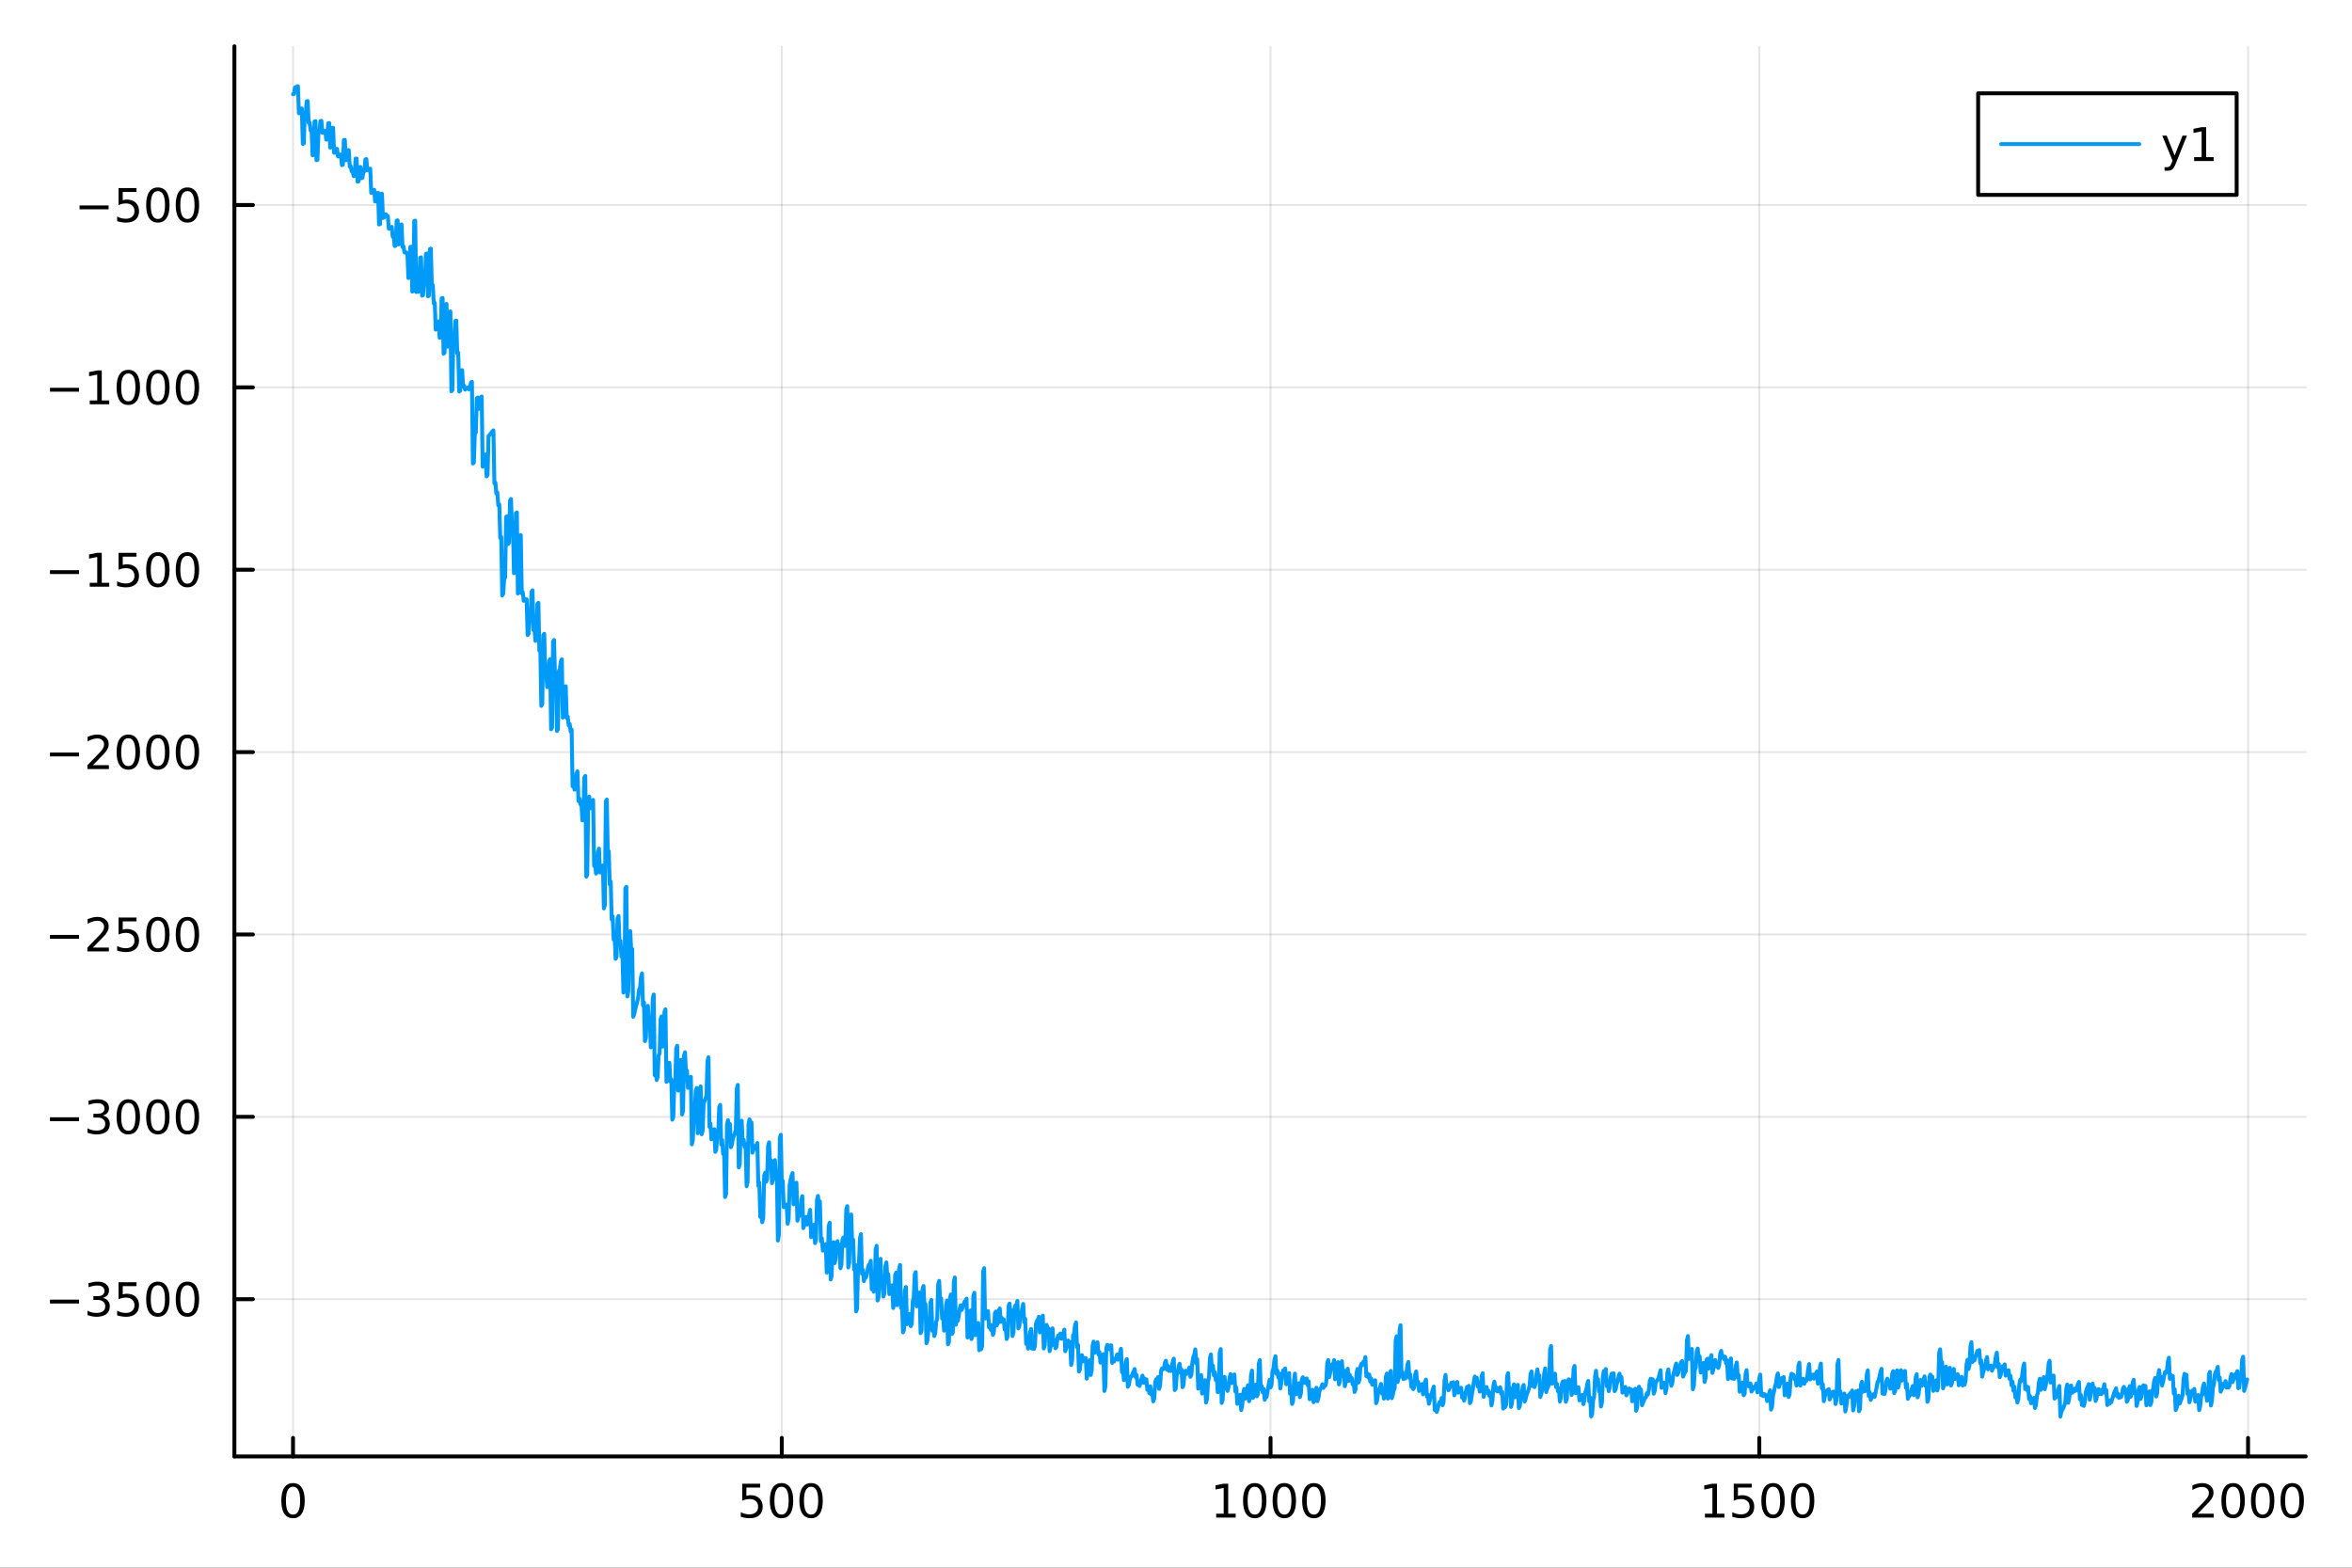 <?xml version="1.0" encoding="utf-8"?>
<svg xmlns="http://www.w3.org/2000/svg" xmlns:xlink="http://www.w3.org/1999/xlink" width="600" height="400" viewBox="0 0 2400 1600">
<rect x="0" y="0" width="2400" height="1600" fill="#333333" stroke="none"/>
<defs>
  <clipPath id="clip840">
    <rect x="0" y="0" width="2400" height="1600"/>
  </clipPath>
</defs>
<path clip-path="url(#clip840)" d="M0 1600 L2400 1600 L2400 0 L0 0  Z" fill="#ffffff" fill-rule="evenodd" fill-opacity="1"/>
<defs>
  <clipPath id="clip841">
    <rect x="480" y="0" width="1681" height="1600"/>
  </clipPath>
</defs>
<path clip-path="url(#clip840)" d="M239.19 1486.45 L2352.76 1486.45 L2352.76 47.244 L239.19 47.244  Z" fill="#ffffff" fill-rule="evenodd" fill-opacity="1"/>
<defs>
  <clipPath id="clip842">
    <rect x="239" y="47" width="2115" height="1440"/>
  </clipPath>
</defs>
<polyline clip-path="url(#clip842)" style="stroke:#000000; stroke-linecap:round; stroke-linejoin:round; stroke-width:2; stroke-opacity:0.1; fill:none" points="299.008,1486.45 299.008,47.244 "/>
<polyline clip-path="url(#clip842)" style="stroke:#000000; stroke-linecap:round; stroke-linejoin:round; stroke-width:2; stroke-opacity:0.1; fill:none" points="797.74,1486.45 797.74,47.244 "/>
<polyline clip-path="url(#clip842)" style="stroke:#000000; stroke-linecap:round; stroke-linejoin:round; stroke-width:2; stroke-opacity:0.1; fill:none" points="1296.47,1486.45 1296.47,47.244 "/>
<polyline clip-path="url(#clip842)" style="stroke:#000000; stroke-linecap:round; stroke-linejoin:round; stroke-width:2; stroke-opacity:0.1; fill:none" points="1795.2,1486.45 1795.2,47.244 "/>
<polyline clip-path="url(#clip842)" style="stroke:#000000; stroke-linecap:round; stroke-linejoin:round; stroke-width:2; stroke-opacity:0.1; fill:none" points="2293.94,1486.45 2293.94,47.244 "/>
<polyline clip-path="url(#clip840)" style="stroke:#000000; stroke-linecap:round; stroke-linejoin:round; stroke-width:4; stroke-opacity:1; fill:none" points="239.19,1486.45 2352.76,1486.45 "/>
<polyline clip-path="url(#clip840)" style="stroke:#000000; stroke-linecap:round; stroke-linejoin:round; stroke-width:4; stroke-opacity:1; fill:none" points="299.008,1486.45 299.008,1467.55 "/>
<polyline clip-path="url(#clip840)" style="stroke:#000000; stroke-linecap:round; stroke-linejoin:round; stroke-width:4; stroke-opacity:1; fill:none" points="797.74,1486.45 797.74,1467.55 "/>
<polyline clip-path="url(#clip840)" style="stroke:#000000; stroke-linecap:round; stroke-linejoin:round; stroke-width:4; stroke-opacity:1; fill:none" points="1296.47,1486.45 1296.47,1467.55 "/>
<polyline clip-path="url(#clip840)" style="stroke:#000000; stroke-linecap:round; stroke-linejoin:round; stroke-width:4; stroke-opacity:1; fill:none" points="1795.2,1486.45 1795.2,1467.55 "/>
<polyline clip-path="url(#clip840)" style="stroke:#000000; stroke-linecap:round; stroke-linejoin:round; stroke-width:4; stroke-opacity:1; fill:none" points="2293.94,1486.45 2293.94,1467.55 "/>
<path clip-path="url(#clip840)" d="M299.008 1517.37 Q295.397 1517.37 293.568 1520.93 Q291.763 1524.47 291.763 1531.6 Q291.763 1538.71 293.568 1542.27 Q295.397 1545.82 299.008 1545.82 Q302.643 1545.82 304.448 1542.27 Q306.277 1538.71 306.277 1531.6 Q306.277 1524.47 304.448 1520.93 Q302.643 1517.37 299.008 1517.37 M299.008 1513.66 Q304.818 1513.66 307.874 1518.27 Q310.953 1522.85 310.953 1531.6 Q310.953 1540.33 307.874 1544.94 Q304.818 1549.52 299.008 1549.52 Q293.198 1549.52 290.119 1544.94 Q287.064 1540.33 287.064 1531.6 Q287.064 1522.85 290.119 1518.27 Q293.198 1513.66 299.008 1513.66 Z" fill="#000000" fill-rule="nonzero" fill-opacity="1" /><path clip-path="url(#clip840)" d="M757.358 1514.29 L775.715 1514.29 L775.715 1518.22 L761.641 1518.22 L761.641 1526.7 Q762.659 1526.35 763.678 1526.19 Q764.696 1526 765.715 1526 Q771.502 1526 774.881 1529.17 Q778.261 1532.34 778.261 1537.76 Q778.261 1543.34 774.789 1546.44 Q771.317 1549.52 764.997 1549.52 Q762.821 1549.52 760.553 1549.15 Q758.307 1548.78 755.9 1548.04 L755.9 1543.34 Q757.983 1544.47 760.206 1545.03 Q762.428 1545.58 764.905 1545.58 Q768.909 1545.58 771.247 1543.48 Q773.585 1541.37 773.585 1537.76 Q773.585 1534.15 771.247 1532.04 Q768.909 1529.94 764.905 1529.94 Q763.03 1529.94 761.155 1530.35 Q759.303 1530.77 757.358 1531.65 L757.358 1514.29 Z" fill="#000000" fill-rule="nonzero" fill-opacity="1" /><path clip-path="url(#clip840)" d="M797.474 1517.37 Q793.863 1517.37 792.034 1520.93 Q790.229 1524.47 790.229 1531.6 Q790.229 1538.71 792.034 1542.27 Q793.863 1545.82 797.474 1545.82 Q801.108 1545.82 802.914 1542.27 Q804.742 1538.71 804.742 1531.6 Q804.742 1524.47 802.914 1520.93 Q801.108 1517.37 797.474 1517.37 M797.474 1513.66 Q803.284 1513.66 806.34 1518.27 Q809.418 1522.85 809.418 1531.6 Q809.418 1540.33 806.34 1544.94 Q803.284 1549.52 797.474 1549.52 Q791.664 1549.52 788.585 1544.94 Q785.529 1540.33 785.529 1531.6 Q785.529 1522.85 788.585 1518.27 Q791.664 1513.66 797.474 1513.66 Z" fill="#000000" fill-rule="nonzero" fill-opacity="1" /><path clip-path="url(#clip840)" d="M827.636 1517.37 Q824.025 1517.37 822.196 1520.93 Q820.39 1524.47 820.39 1531.6 Q820.39 1538.71 822.196 1542.27 Q824.025 1545.82 827.636 1545.82 Q831.27 1545.82 833.076 1542.27 Q834.904 1538.71 834.904 1531.6 Q834.904 1524.47 833.076 1520.93 Q831.27 1517.37 827.636 1517.37 M827.636 1513.66 Q833.446 1513.66 836.501 1518.27 Q839.58 1522.85 839.58 1531.6 Q839.58 1540.33 836.501 1544.94 Q833.446 1549.52 827.636 1549.52 Q821.826 1549.52 818.747 1544.94 Q815.691 1540.33 815.691 1531.6 Q815.691 1522.85 818.747 1518.27 Q821.826 1513.66 827.636 1513.66 Z" fill="#000000" fill-rule="nonzero" fill-opacity="1" /><path clip-path="url(#clip840)" d="M1241 1544.91 L1248.64 1544.91 L1248.64 1518.55 L1240.33 1520.21 L1240.33 1515.95 L1248.59 1514.29 L1253.27 1514.29 L1253.27 1544.91 L1260.9 1544.91 L1260.9 1548.85 L1241 1548.85 L1241 1544.91 Z" fill="#000000" fill-rule="nonzero" fill-opacity="1" /><path clip-path="url(#clip840)" d="M1280.35 1517.37 Q1276.74 1517.37 1274.91 1520.93 Q1273.1 1524.47 1273.1 1531.6 Q1273.1 1538.71 1274.91 1542.27 Q1276.74 1545.82 1280.35 1545.82 Q1283.98 1545.82 1285.79 1542.27 Q1287.62 1538.71 1287.62 1531.6 Q1287.62 1524.47 1285.79 1520.93 Q1283.98 1517.37 1280.35 1517.37 M1280.35 1513.66 Q1286.16 1513.66 1289.21 1518.27 Q1292.29 1522.85 1292.29 1531.6 Q1292.29 1540.33 1289.21 1544.94 Q1286.16 1549.52 1280.35 1549.52 Q1274.54 1549.52 1271.46 1544.94 Q1268.4 1540.33 1268.4 1531.6 Q1268.4 1522.85 1271.46 1518.27 Q1274.54 1513.66 1280.35 1513.66 Z" fill="#000000" fill-rule="nonzero" fill-opacity="1" /><path clip-path="url(#clip840)" d="M1310.51 1517.37 Q1306.9 1517.37 1305.07 1520.93 Q1303.27 1524.47 1303.27 1531.6 Q1303.27 1538.71 1305.07 1542.27 Q1306.9 1545.82 1310.51 1545.82 Q1314.15 1545.82 1315.95 1542.27 Q1317.78 1538.71 1317.78 1531.6 Q1317.78 1524.47 1315.95 1520.93 Q1314.15 1517.37 1310.51 1517.37 M1310.51 1513.66 Q1316.32 1513.66 1319.38 1518.27 Q1322.46 1522.85 1322.46 1531.6 Q1322.46 1540.33 1319.38 1544.94 Q1316.32 1549.52 1310.51 1549.52 Q1304.7 1549.52 1301.62 1544.94 Q1298.57 1540.33 1298.57 1531.6 Q1298.57 1522.85 1301.62 1518.27 Q1304.7 1513.66 1310.51 1513.66 Z" fill="#000000" fill-rule="nonzero" fill-opacity="1" /><path clip-path="url(#clip840)" d="M1340.67 1517.37 Q1337.06 1517.37 1335.23 1520.93 Q1333.43 1524.47 1333.43 1531.6 Q1333.43 1538.71 1335.23 1542.27 Q1337.06 1545.82 1340.67 1545.82 Q1344.31 1545.82 1346.11 1542.27 Q1347.94 1538.71 1347.94 1531.6 Q1347.94 1524.47 1346.11 1520.93 Q1344.31 1517.37 1340.67 1517.37 M1340.67 1513.66 Q1346.48 1513.66 1349.54 1518.27 Q1352.62 1522.85 1352.62 1531.6 Q1352.62 1540.33 1349.54 1544.94 Q1346.48 1549.52 1340.67 1549.52 Q1334.86 1549.52 1331.78 1544.94 Q1328.73 1540.33 1328.73 1531.6 Q1328.73 1522.85 1331.78 1518.27 Q1334.86 1513.66 1340.67 1513.66 Z" fill="#000000" fill-rule="nonzero" fill-opacity="1" /><path clip-path="url(#clip840)" d="M1739.73 1544.91 L1747.37 1544.91 L1747.37 1518.55 L1739.06 1520.21 L1739.06 1515.95 L1747.32 1514.29 L1752 1514.29 L1752 1544.91 L1759.64 1544.91 L1759.64 1548.85 L1739.73 1548.85 L1739.73 1544.91 Z" fill="#000000" fill-rule="nonzero" fill-opacity="1" /><path clip-path="url(#clip840)" d="M1769.13 1514.29 L1787.48 1514.29 L1787.48 1518.22 L1773.41 1518.22 L1773.41 1526.7 Q1774.43 1526.35 1775.45 1526.19 Q1776.47 1526 1777.48 1526 Q1783.27 1526 1786.65 1529.17 Q1790.03 1532.34 1790.03 1537.76 Q1790.03 1543.34 1786.56 1546.44 Q1783.09 1549.52 1776.77 1549.52 Q1774.59 1549.52 1772.32 1549.15 Q1770.08 1548.78 1767.67 1548.04 L1767.67 1543.34 Q1769.75 1544.47 1771.97 1545.03 Q1774.2 1545.58 1776.67 1545.58 Q1780.68 1545.58 1783.02 1543.48 Q1785.35 1541.37 1785.35 1537.76 Q1785.35 1534.15 1783.02 1532.04 Q1780.68 1529.94 1776.67 1529.94 Q1774.8 1529.94 1772.92 1530.35 Q1771.07 1530.77 1769.13 1531.65 L1769.13 1514.29 Z" fill="#000000" fill-rule="nonzero" fill-opacity="1" /><path clip-path="url(#clip840)" d="M1809.24 1517.37 Q1805.63 1517.37 1803.8 1520.93 Q1802 1524.47 1802 1531.6 Q1802 1538.71 1803.8 1542.27 Q1805.63 1545.82 1809.24 1545.82 Q1812.88 1545.82 1814.68 1542.27 Q1816.51 1538.71 1816.51 1531.6 Q1816.51 1524.47 1814.68 1520.93 Q1812.88 1517.37 1809.24 1517.37 M1809.24 1513.66 Q1815.05 1513.66 1818.11 1518.27 Q1821.19 1522.85 1821.19 1531.6 Q1821.19 1540.33 1818.11 1544.94 Q1815.05 1549.52 1809.24 1549.52 Q1803.43 1549.52 1800.35 1544.94 Q1797.3 1540.33 1797.3 1531.6 Q1797.3 1522.85 1800.35 1518.27 Q1803.43 1513.66 1809.24 1513.66 Z" fill="#000000" fill-rule="nonzero" fill-opacity="1" /><path clip-path="url(#clip840)" d="M1839.4 1517.37 Q1835.79 1517.37 1833.97 1520.93 Q1832.16 1524.47 1832.16 1531.6 Q1832.16 1538.71 1833.97 1542.27 Q1835.79 1545.82 1839.4 1545.82 Q1843.04 1545.82 1844.84 1542.27 Q1846.67 1538.71 1846.67 1531.6 Q1846.67 1524.47 1844.84 1520.93 Q1843.04 1517.37 1839.4 1517.37 M1839.4 1513.66 Q1845.21 1513.66 1848.27 1518.27 Q1851.35 1522.85 1851.35 1531.6 Q1851.35 1540.33 1848.27 1544.94 Q1845.21 1549.52 1839.4 1549.52 Q1833.59 1549.52 1830.52 1544.94 Q1827.46 1540.33 1827.46 1531.6 Q1827.46 1522.85 1830.52 1518.27 Q1833.59 1513.66 1839.4 1513.66 Z" fill="#000000" fill-rule="nonzero" fill-opacity="1" /><path clip-path="url(#clip840)" d="M2242.55 1544.91 L2258.87 1544.91 L2258.87 1548.85 L2236.92 1548.85 L2236.92 1544.91 Q2239.58 1542.16 2244.17 1537.53 Q2248.77 1532.88 2249.95 1531.53 Q2252.2 1529.01 2253.08 1527.27 Q2253.98 1525.51 2253.98 1523.82 Q2253.98 1521.07 2252.04 1519.33 Q2250.12 1517.6 2247.01 1517.6 Q2244.82 1517.6 2242.36 1518.36 Q2239.93 1519.13 2237.15 1520.68 L2237.15 1515.95 Q2239.98 1514.82 2242.43 1514.24 Q2244.88 1513.66 2246.92 1513.66 Q2252.29 1513.66 2255.49 1516.35 Q2258.68 1519.03 2258.68 1523.52 Q2258.68 1525.65 2257.87 1527.57 Q2257.08 1529.47 2254.98 1532.07 Q2254.4 1532.74 2251.3 1535.95 Q2248.19 1539.15 2242.55 1544.91 Z" fill="#000000" fill-rule="nonzero" fill-opacity="1" /><path clip-path="url(#clip840)" d="M2278.68 1517.37 Q2275.07 1517.37 2273.24 1520.93 Q2271.44 1524.47 2271.44 1531.6 Q2271.44 1538.71 2273.24 1542.27 Q2275.07 1545.82 2278.68 1545.82 Q2282.32 1545.82 2284.12 1542.27 Q2285.95 1538.71 2285.95 1531.6 Q2285.95 1524.47 2284.12 1520.93 Q2282.32 1517.37 2278.68 1517.37 M2278.68 1513.66 Q2284.49 1513.66 2287.55 1518.27 Q2290.63 1522.85 2290.63 1531.6 Q2290.63 1540.33 2287.55 1544.94 Q2284.49 1549.52 2278.68 1549.52 Q2272.87 1549.52 2269.79 1544.94 Q2266.74 1540.33 2266.74 1531.6 Q2266.74 1522.85 2269.79 1518.27 Q2272.87 1513.66 2278.68 1513.66 Z" fill="#000000" fill-rule="nonzero" fill-opacity="1" /><path clip-path="url(#clip840)" d="M2308.84 1517.37 Q2305.23 1517.37 2303.4 1520.93 Q2301.6 1524.47 2301.6 1531.6 Q2301.6 1538.71 2303.4 1542.27 Q2305.23 1545.82 2308.84 1545.82 Q2312.48 1545.82 2314.28 1542.27 Q2316.11 1538.71 2316.11 1531.6 Q2316.11 1524.47 2314.28 1520.93 Q2312.48 1517.37 2308.84 1517.37 M2308.84 1513.66 Q2314.65 1513.66 2317.71 1518.27 Q2320.79 1522.85 2320.79 1531.6 Q2320.79 1540.33 2317.71 1544.94 Q2314.65 1549.52 2308.84 1549.52 Q2303.03 1549.52 2299.95 1544.94 Q2296.9 1540.33 2296.9 1531.6 Q2296.9 1522.85 2299.95 1518.27 Q2303.03 1513.66 2308.84 1513.66 Z" fill="#000000" fill-rule="nonzero" fill-opacity="1" /><path clip-path="url(#clip840)" d="M2339 1517.37 Q2335.39 1517.37 2333.56 1520.93 Q2331.76 1524.47 2331.76 1531.6 Q2331.76 1538.71 2333.56 1542.27 Q2335.39 1545.82 2339 1545.82 Q2342.64 1545.82 2344.44 1542.27 Q2346.27 1538.71 2346.27 1531.6 Q2346.27 1524.47 2344.44 1520.93 Q2342.64 1517.37 2339 1517.37 M2339 1513.66 Q2344.81 1513.66 2347.87 1518.27 Q2350.95 1522.85 2350.95 1531.6 Q2350.95 1540.33 2347.87 1544.94 Q2344.81 1549.52 2339 1549.52 Q2333.19 1549.52 2330.12 1544.94 Q2327.06 1540.33 2327.06 1531.6 Q2327.06 1522.85 2330.12 1518.27 Q2333.19 1513.66 2339 1513.66 Z" fill="#000000" fill-rule="nonzero" fill-opacity="1" /><polyline clip-path="url(#clip842)" style="stroke:#000000; stroke-linecap:round; stroke-linejoin:round; stroke-width:2; stroke-opacity:0.1; fill:none" points="239.19,1325.97 2352.76,1325.97 "/>
<polyline clip-path="url(#clip842)" style="stroke:#000000; stroke-linecap:round; stroke-linejoin:round; stroke-width:2; stroke-opacity:0.1; fill:none" points="239.19,1139.85 2352.76,1139.85 "/>
<polyline clip-path="url(#clip842)" style="stroke:#000000; stroke-linecap:round; stroke-linejoin:round; stroke-width:2; stroke-opacity:0.1; fill:none" points="239.19,953.726 2352.76,953.726 "/>
<polyline clip-path="url(#clip842)" style="stroke:#000000; stroke-linecap:round; stroke-linejoin:round; stroke-width:2; stroke-opacity:0.1; fill:none" points="239.19,767.603 2352.76,767.603 "/>
<polyline clip-path="url(#clip842)" style="stroke:#000000; stroke-linecap:round; stroke-linejoin:round; stroke-width:2; stroke-opacity:0.1; fill:none" points="239.19,581.48 2352.76,581.48 "/>
<polyline clip-path="url(#clip842)" style="stroke:#000000; stroke-linecap:round; stroke-linejoin:round; stroke-width:2; stroke-opacity:0.1; fill:none" points="239.19,395.357 2352.76,395.357 "/>
<polyline clip-path="url(#clip842)" style="stroke:#000000; stroke-linecap:round; stroke-linejoin:round; stroke-width:2; stroke-opacity:0.1; fill:none" points="239.19,209.234 2352.76,209.234 "/>
<polyline clip-path="url(#clip840)" style="stroke:#000000; stroke-linecap:round; stroke-linejoin:round; stroke-width:4; stroke-opacity:1; fill:none" points="239.19,1486.45 239.19,47.244 "/>
<polyline clip-path="url(#clip840)" style="stroke:#000000; stroke-linecap:round; stroke-linejoin:round; stroke-width:4; stroke-opacity:1; fill:none" points="239.19,1325.97 258.088,1325.97 "/>
<polyline clip-path="url(#clip840)" style="stroke:#000000; stroke-linecap:round; stroke-linejoin:round; stroke-width:4; stroke-opacity:1; fill:none" points="239.19,1139.85 258.088,1139.85 "/>
<polyline clip-path="url(#clip840)" style="stroke:#000000; stroke-linecap:round; stroke-linejoin:round; stroke-width:4; stroke-opacity:1; fill:none" points="239.19,953.726 258.088,953.726 "/>
<polyline clip-path="url(#clip840)" style="stroke:#000000; stroke-linecap:round; stroke-linejoin:round; stroke-width:4; stroke-opacity:1; fill:none" points="239.19,767.603 258.088,767.603 "/>
<polyline clip-path="url(#clip840)" style="stroke:#000000; stroke-linecap:round; stroke-linejoin:round; stroke-width:4; stroke-opacity:1; fill:none" points="239.19,581.48 258.088,581.48 "/>
<polyline clip-path="url(#clip840)" style="stroke:#000000; stroke-linecap:round; stroke-linejoin:round; stroke-width:4; stroke-opacity:1; fill:none" points="239.19,395.357 258.088,395.357 "/>
<polyline clip-path="url(#clip840)" style="stroke:#000000; stroke-linecap:round; stroke-linejoin:round; stroke-width:4; stroke-opacity:1; fill:none" points="239.19,209.234 258.088,209.234 "/>
<path clip-path="url(#clip840)" d="M50.992 1326.42 L80.668 1326.42 L80.668 1330.36 L50.992 1330.36 L50.992 1326.42 Z" fill="#000000" fill-rule="nonzero" fill-opacity="1" /><path clip-path="url(#clip840)" d="M104.927 1324.62 Q108.283 1325.34 110.158 1327.6 Q112.057 1329.87 112.057 1333.21 Q112.057 1338.32 108.538 1341.12 Q105.02 1343.92 98.538 1343.92 Q96.362 1343.92 94.047 1343.48 Q91.756 1343.07 89.302 1342.21 L89.302 1337.7 Q91.246 1338.83 93.561 1339.41 Q95.876 1339.99 98.399 1339.99 Q102.797 1339.99 105.089 1338.25 Q107.404 1336.52 107.404 1333.21 Q107.404 1330.15 105.251 1328.44 Q103.121 1326.7 99.302 1326.7 L95.274 1326.7 L95.274 1322.86 L99.487 1322.86 Q102.936 1322.86 104.765 1321.49 Q106.594 1320.1 106.594 1317.51 Q106.594 1314.85 104.696 1313.44 Q102.821 1312 99.302 1312 Q97.381 1312 95.182 1312.42 Q92.983 1312.84 90.344 1313.72 L90.344 1309.55 Q93.006 1308.81 95.321 1308.44 Q97.659 1308.07 99.719 1308.07 Q105.043 1308.07 108.145 1310.5 Q111.246 1312.9 111.246 1317.03 Q111.246 1319.9 109.603 1321.89 Q107.959 1323.85 104.927 1324.62 Z" fill="#000000" fill-rule="nonzero" fill-opacity="1" /><path clip-path="url(#clip840)" d="M120.969 1308.69 L139.325 1308.69 L139.325 1312.63 L125.251 1312.63 L125.251 1321.1 Q126.27 1320.75 127.288 1320.59 Q128.307 1320.4 129.325 1320.4 Q135.112 1320.4 138.492 1323.58 Q141.871 1326.75 141.871 1332.16 Q141.871 1337.74 138.399 1340.84 Q134.927 1343.92 128.607 1343.92 Q126.432 1343.92 124.163 1343.55 Q121.918 1343.18 119.51 1342.44 L119.51 1337.74 Q121.594 1338.88 123.816 1339.43 Q126.038 1339.99 128.515 1339.99 Q132.519 1339.99 134.857 1337.88 Q137.195 1335.78 137.195 1332.16 Q137.195 1328.55 134.857 1326.45 Q132.519 1324.34 128.515 1324.34 Q126.64 1324.34 124.765 1324.76 Q122.913 1325.17 120.969 1326.05 L120.969 1308.69 Z" fill="#000000" fill-rule="nonzero" fill-opacity="1" /><path clip-path="url(#clip840)" d="M161.084 1311.77 Q157.473 1311.77 155.644 1315.34 Q153.839 1318.88 153.839 1326.01 Q153.839 1333.11 155.644 1336.68 Q157.473 1340.22 161.084 1340.22 Q164.718 1340.22 166.524 1336.68 Q168.353 1333.11 168.353 1326.01 Q168.353 1318.88 166.524 1315.34 Q164.718 1311.77 161.084 1311.77 M161.084 1308.07 Q166.894 1308.07 169.95 1312.67 Q173.029 1317.26 173.029 1326.01 Q173.029 1334.73 169.95 1339.34 Q166.894 1343.92 161.084 1343.92 Q155.274 1343.92 152.195 1339.34 Q149.14 1334.73 149.14 1326.01 Q149.14 1317.26 152.195 1312.67 Q155.274 1308.07 161.084 1308.07 Z" fill="#000000" fill-rule="nonzero" fill-opacity="1" /><path clip-path="url(#clip840)" d="M191.246 1311.77 Q187.635 1311.77 185.806 1315.34 Q184.001 1318.88 184.001 1326.01 Q184.001 1333.11 185.806 1336.68 Q187.635 1340.22 191.246 1340.22 Q194.88 1340.22 196.686 1336.68 Q198.514 1333.11 198.514 1326.01 Q198.514 1318.88 196.686 1315.34 Q194.88 1311.77 191.246 1311.77 M191.246 1308.07 Q197.056 1308.07 200.112 1312.67 Q203.19 1317.26 203.19 1326.01 Q203.19 1334.73 200.112 1339.34 Q197.056 1343.92 191.246 1343.92 Q185.436 1343.92 182.357 1339.34 Q179.302 1334.73 179.302 1326.01 Q179.302 1317.26 182.357 1312.67 Q185.436 1308.07 191.246 1308.07 Z" fill="#000000" fill-rule="nonzero" fill-opacity="1" /><path clip-path="url(#clip840)" d="M50.992 1140.3 L80.668 1140.3 L80.668 1144.24 L50.992 1144.24 L50.992 1140.3 Z" fill="#000000" fill-rule="nonzero" fill-opacity="1" /><path clip-path="url(#clip840)" d="M104.927 1138.49 Q108.283 1139.21 110.158 1141.48 Q112.057 1143.75 112.057 1147.08 Q112.057 1152.2 108.538 1155 Q105.02 1157.8 98.538 1157.8 Q96.362 1157.8 94.047 1157.36 Q91.756 1156.94 89.302 1156.09 L89.302 1151.57 Q91.246 1152.71 93.561 1153.29 Q95.876 1153.87 98.399 1153.87 Q102.797 1153.87 105.089 1152.13 Q107.404 1150.39 107.404 1147.08 Q107.404 1144.03 105.251 1142.31 Q103.121 1140.58 99.302 1140.58 L95.274 1140.58 L95.274 1136.74 L99.487 1136.74 Q102.936 1136.74 104.765 1135.37 Q106.594 1133.98 106.594 1131.39 Q106.594 1128.73 104.696 1127.31 Q102.821 1125.88 99.302 1125.88 Q97.381 1125.88 95.182 1126.3 Q92.983 1126.71 90.344 1127.59 L90.344 1123.43 Q93.006 1122.68 95.321 1122.31 Q97.659 1121.94 99.719 1121.94 Q105.043 1121.94 108.145 1124.37 Q111.246 1126.78 111.246 1130.9 Q111.246 1133.77 109.603 1135.76 Q107.959 1137.73 104.927 1138.49 Z" fill="#000000" fill-rule="nonzero" fill-opacity="1" /><path clip-path="url(#clip840)" d="M130.922 1125.65 Q127.311 1125.65 125.482 1129.21 Q123.677 1132.75 123.677 1139.88 Q123.677 1146.99 125.482 1150.56 Q127.311 1154.1 130.922 1154.1 Q134.556 1154.1 136.362 1150.56 Q138.191 1146.99 138.191 1139.88 Q138.191 1132.75 136.362 1129.21 Q134.556 1125.65 130.922 1125.65 M130.922 1121.94 Q136.732 1121.94 139.788 1126.55 Q142.867 1131.13 142.867 1139.88 Q142.867 1148.61 139.788 1153.22 Q136.732 1157.8 130.922 1157.8 Q125.112 1157.8 122.033 1153.22 Q118.978 1148.61 118.978 1139.88 Q118.978 1131.13 122.033 1126.55 Q125.112 1121.94 130.922 1121.94 Z" fill="#000000" fill-rule="nonzero" fill-opacity="1" /><path clip-path="url(#clip840)" d="M161.084 1125.65 Q157.473 1125.65 155.644 1129.21 Q153.839 1132.75 153.839 1139.88 Q153.839 1146.99 155.644 1150.56 Q157.473 1154.1 161.084 1154.1 Q164.718 1154.1 166.524 1150.56 Q168.353 1146.99 168.353 1139.88 Q168.353 1132.75 166.524 1129.21 Q164.718 1125.65 161.084 1125.65 M161.084 1121.94 Q166.894 1121.94 169.95 1126.55 Q173.029 1131.13 173.029 1139.88 Q173.029 1148.61 169.95 1153.22 Q166.894 1157.8 161.084 1157.8 Q155.274 1157.8 152.195 1153.22 Q149.14 1148.61 149.14 1139.88 Q149.14 1131.13 152.195 1126.55 Q155.274 1121.94 161.084 1121.94 Z" fill="#000000" fill-rule="nonzero" fill-opacity="1" /><path clip-path="url(#clip840)" d="M191.246 1125.65 Q187.635 1125.65 185.806 1129.21 Q184.001 1132.75 184.001 1139.88 Q184.001 1146.99 185.806 1150.56 Q187.635 1154.1 191.246 1154.1 Q194.88 1154.1 196.686 1150.56 Q198.514 1146.99 198.514 1139.88 Q198.514 1132.75 196.686 1129.21 Q194.88 1125.65 191.246 1125.65 M191.246 1121.94 Q197.056 1121.94 200.112 1126.55 Q203.19 1131.13 203.19 1139.88 Q203.19 1148.61 200.112 1153.22 Q197.056 1157.8 191.246 1157.8 Q185.436 1157.8 182.357 1153.22 Q179.302 1148.61 179.302 1139.88 Q179.302 1131.13 182.357 1126.55 Q185.436 1121.94 191.246 1121.94 Z" fill="#000000" fill-rule="nonzero" fill-opacity="1" /><path clip-path="url(#clip840)" d="M50.992 954.177 L80.668 954.177 L80.668 958.113 L50.992 958.113 L50.992 954.177 Z" fill="#000000" fill-rule="nonzero" fill-opacity="1" /><path clip-path="url(#clip840)" d="M94.788 967.071 L111.108 967.071 L111.108 971.006 L89.163 971.006 L89.163 967.071 Q91.825 964.316 96.409 959.687 Q101.015 955.034 102.196 953.691 Q104.441 951.168 105.321 949.432 Q106.223 947.673 106.223 945.983 Q106.223 943.228 104.279 941.492 Q102.358 939.756 99.256 939.756 Q97.057 939.756 94.603 940.52 Q92.172 941.284 89.395 942.835 L89.395 938.113 Q92.219 936.978 94.672 936.4 Q97.126 935.821 99.163 935.821 Q104.534 935.821 107.728 938.506 Q110.922 941.191 110.922 945.682 Q110.922 947.812 110.112 949.733 Q109.325 951.631 107.219 954.224 Q106.64 954.895 103.538 958.113 Q100.436 961.307 94.788 967.071 Z" fill="#000000" fill-rule="nonzero" fill-opacity="1" /><path clip-path="url(#clip840)" d="M120.969 936.446 L139.325 936.446 L139.325 940.381 L125.251 940.381 L125.251 948.853 Q126.27 948.506 127.288 948.344 Q128.307 948.159 129.325 948.159 Q135.112 948.159 138.492 951.33 Q141.871 954.501 141.871 959.918 Q141.871 965.497 138.399 968.599 Q134.927 971.677 128.607 971.677 Q126.432 971.677 124.163 971.307 Q121.918 970.937 119.51 970.196 L119.51 965.497 Q121.594 966.631 123.816 967.187 Q126.038 967.742 128.515 967.742 Q132.519 967.742 134.857 965.636 Q137.195 963.529 137.195 959.918 Q137.195 956.307 134.857 954.201 Q132.519 952.094 128.515 952.094 Q126.64 952.094 124.765 952.511 Q122.913 952.927 120.969 953.807 L120.969 936.446 Z" fill="#000000" fill-rule="nonzero" fill-opacity="1" /><path clip-path="url(#clip840)" d="M161.084 939.525 Q157.473 939.525 155.644 943.09 Q153.839 946.631 153.839 953.761 Q153.839 960.867 155.644 964.432 Q157.473 967.974 161.084 967.974 Q164.718 967.974 166.524 964.432 Q168.353 960.867 168.353 953.761 Q168.353 946.631 166.524 943.09 Q164.718 939.525 161.084 939.525 M161.084 935.821 Q166.894 935.821 169.95 940.427 Q173.029 945.011 173.029 953.761 Q173.029 962.488 169.95 967.094 Q166.894 971.677 161.084 971.677 Q155.274 971.677 152.195 967.094 Q149.14 962.488 149.14 953.761 Q149.14 945.011 152.195 940.427 Q155.274 935.821 161.084 935.821 Z" fill="#000000" fill-rule="nonzero" fill-opacity="1" /><path clip-path="url(#clip840)" d="M191.246 939.525 Q187.635 939.525 185.806 943.09 Q184.001 946.631 184.001 953.761 Q184.001 960.867 185.806 964.432 Q187.635 967.974 191.246 967.974 Q194.88 967.974 196.686 964.432 Q198.514 960.867 198.514 953.761 Q198.514 946.631 196.686 943.09 Q194.88 939.525 191.246 939.525 M191.246 935.821 Q197.056 935.821 200.112 940.427 Q203.19 945.011 203.19 953.761 Q203.19 962.488 200.112 967.094 Q197.056 971.677 191.246 971.677 Q185.436 971.677 182.357 967.094 Q179.302 962.488 179.302 953.761 Q179.302 945.011 182.357 940.427 Q185.436 935.821 191.246 935.821 Z" fill="#000000" fill-rule="nonzero" fill-opacity="1" /><path clip-path="url(#clip840)" d="M50.992 768.054 L80.668 768.054 L80.668 771.99 L50.992 771.99 L50.992 768.054 Z" fill="#000000" fill-rule="nonzero" fill-opacity="1" /><path clip-path="url(#clip840)" d="M94.788 780.948 L111.108 780.948 L111.108 784.883 L89.163 784.883 L89.163 780.948 Q91.825 778.193 96.409 773.564 Q101.015 768.911 102.196 767.568 Q104.441 765.045 105.321 763.309 Q106.223 761.55 106.223 759.86 Q106.223 757.105 104.279 755.369 Q102.358 753.633 99.256 753.633 Q97.057 753.633 94.603 754.397 Q92.172 755.161 89.395 756.712 L89.395 751.99 Q92.219 750.855 94.672 750.277 Q97.126 749.698 99.163 749.698 Q104.534 749.698 107.728 752.383 Q110.922 755.068 110.922 759.559 Q110.922 761.689 110.112 763.61 Q109.325 765.508 107.219 768.101 Q106.64 768.772 103.538 771.99 Q100.436 775.184 94.788 780.948 Z" fill="#000000" fill-rule="nonzero" fill-opacity="1" /><path clip-path="url(#clip840)" d="M130.922 753.402 Q127.311 753.402 125.482 756.966 Q123.677 760.508 123.677 767.638 Q123.677 774.744 125.482 778.309 Q127.311 781.851 130.922 781.851 Q134.556 781.851 136.362 778.309 Q138.191 774.744 138.191 767.638 Q138.191 760.508 136.362 756.966 Q134.556 753.402 130.922 753.402 M130.922 749.698 Q136.732 749.698 139.788 754.304 Q142.867 758.888 142.867 767.638 Q142.867 776.365 139.788 780.971 Q136.732 785.554 130.922 785.554 Q125.112 785.554 122.033 780.971 Q118.978 776.365 118.978 767.638 Q118.978 758.888 122.033 754.304 Q125.112 749.698 130.922 749.698 Z" fill="#000000" fill-rule="nonzero" fill-opacity="1" /><path clip-path="url(#clip840)" d="M161.084 753.402 Q157.473 753.402 155.644 756.966 Q153.839 760.508 153.839 767.638 Q153.839 774.744 155.644 778.309 Q157.473 781.851 161.084 781.851 Q164.718 781.851 166.524 778.309 Q168.353 774.744 168.353 767.638 Q168.353 760.508 166.524 756.966 Q164.718 753.402 161.084 753.402 M161.084 749.698 Q166.894 749.698 169.95 754.304 Q173.029 758.888 173.029 767.638 Q173.029 776.365 169.95 780.971 Q166.894 785.554 161.084 785.554 Q155.274 785.554 152.195 780.971 Q149.14 776.365 149.14 767.638 Q149.14 758.888 152.195 754.304 Q155.274 749.698 161.084 749.698 Z" fill="#000000" fill-rule="nonzero" fill-opacity="1" /><path clip-path="url(#clip840)" d="M191.246 753.402 Q187.635 753.402 185.806 756.966 Q184.001 760.508 184.001 767.638 Q184.001 774.744 185.806 778.309 Q187.635 781.851 191.246 781.851 Q194.88 781.851 196.686 778.309 Q198.514 774.744 198.514 767.638 Q198.514 760.508 196.686 756.966 Q194.88 753.402 191.246 753.402 M191.246 749.698 Q197.056 749.698 200.112 754.304 Q203.19 758.888 203.19 767.638 Q203.19 776.365 200.112 780.971 Q197.056 785.554 191.246 785.554 Q185.436 785.554 182.357 780.971 Q179.302 776.365 179.302 767.638 Q179.302 758.888 182.357 754.304 Q185.436 749.698 191.246 749.698 Z" fill="#000000" fill-rule="nonzero" fill-opacity="1" /><path clip-path="url(#clip840)" d="M50.992 581.931 L80.668 581.931 L80.668 585.867 L50.992 585.867 L50.992 581.931 Z" fill="#000000" fill-rule="nonzero" fill-opacity="1" /><path clip-path="url(#clip840)" d="M91.571 594.825 L99.21 594.825 L99.21 568.459 L90.899 570.126 L90.899 565.867 L99.163 564.2 L103.839 564.2 L103.839 594.825 L111.478 594.825 L111.478 598.76 L91.571 598.76 L91.571 594.825 Z" fill="#000000" fill-rule="nonzero" fill-opacity="1" /><path clip-path="url(#clip840)" d="M120.969 564.2 L139.325 564.2 L139.325 568.135 L125.251 568.135 L125.251 576.607 Q126.27 576.26 127.288 576.098 Q128.307 575.913 129.325 575.913 Q135.112 575.913 138.492 579.084 Q141.871 582.255 141.871 587.672 Q141.871 593.251 138.399 596.353 Q134.927 599.431 128.607 599.431 Q126.432 599.431 124.163 599.061 Q121.918 598.691 119.51 597.95 L119.51 593.251 Q121.594 594.385 123.816 594.941 Q126.038 595.496 128.515 595.496 Q132.519 595.496 134.857 593.39 Q137.195 591.283 137.195 587.672 Q137.195 584.061 134.857 581.955 Q132.519 579.848 128.515 579.848 Q126.64 579.848 124.765 580.265 Q122.913 580.681 120.969 581.561 L120.969 564.2 Z" fill="#000000" fill-rule="nonzero" fill-opacity="1" /><path clip-path="url(#clip840)" d="M161.084 567.279 Q157.473 567.279 155.644 570.843 Q153.839 574.385 153.839 581.515 Q153.839 588.621 155.644 592.186 Q157.473 595.728 161.084 595.728 Q164.718 595.728 166.524 592.186 Q168.353 588.621 168.353 581.515 Q168.353 574.385 166.524 570.843 Q164.718 567.279 161.084 567.279 M161.084 563.575 Q166.894 563.575 169.95 568.181 Q173.029 572.765 173.029 581.515 Q173.029 590.242 169.95 594.848 Q166.894 599.431 161.084 599.431 Q155.274 599.431 152.195 594.848 Q149.14 590.242 149.14 581.515 Q149.14 572.765 152.195 568.181 Q155.274 563.575 161.084 563.575 Z" fill="#000000" fill-rule="nonzero" fill-opacity="1" /><path clip-path="url(#clip840)" d="M191.246 567.279 Q187.635 567.279 185.806 570.843 Q184.001 574.385 184.001 581.515 Q184.001 588.621 185.806 592.186 Q187.635 595.728 191.246 595.728 Q194.88 595.728 196.686 592.186 Q198.514 588.621 198.514 581.515 Q198.514 574.385 196.686 570.843 Q194.88 567.279 191.246 567.279 M191.246 563.575 Q197.056 563.575 200.112 568.181 Q203.19 572.765 203.19 581.515 Q203.19 590.242 200.112 594.848 Q197.056 599.431 191.246 599.431 Q185.436 599.431 182.357 594.848 Q179.302 590.242 179.302 581.515 Q179.302 572.765 182.357 568.181 Q185.436 563.575 191.246 563.575 Z" fill="#000000" fill-rule="nonzero" fill-opacity="1" /><path clip-path="url(#clip840)" d="M50.992 395.808 L80.668 395.808 L80.668 399.744 L50.992 399.744 L50.992 395.808 Z" fill="#000000" fill-rule="nonzero" fill-opacity="1" /><path clip-path="url(#clip840)" d="M91.571 408.702 L99.21 408.702 L99.21 382.336 L90.899 384.003 L90.899 379.744 L99.163 378.077 L103.839 378.077 L103.839 408.702 L111.478 408.702 L111.478 412.637 L91.571 412.637 L91.571 408.702 Z" fill="#000000" fill-rule="nonzero" fill-opacity="1" /><path clip-path="url(#clip840)" d="M130.922 381.156 Q127.311 381.156 125.482 384.72 Q123.677 388.262 123.677 395.392 Q123.677 402.498 125.482 406.063 Q127.311 409.605 130.922 409.605 Q134.556 409.605 136.362 406.063 Q138.191 402.498 138.191 395.392 Q138.191 388.262 136.362 384.72 Q134.556 381.156 130.922 381.156 M130.922 377.452 Q136.732 377.452 139.788 382.058 Q142.867 386.642 142.867 395.392 Q142.867 404.119 139.788 408.725 Q136.732 413.308 130.922 413.308 Q125.112 413.308 122.033 408.725 Q118.978 404.119 118.978 395.392 Q118.978 386.642 122.033 382.058 Q125.112 377.452 130.922 377.452 Z" fill="#000000" fill-rule="nonzero" fill-opacity="1" /><path clip-path="url(#clip840)" d="M161.084 381.156 Q157.473 381.156 155.644 384.72 Q153.839 388.262 153.839 395.392 Q153.839 402.498 155.644 406.063 Q157.473 409.605 161.084 409.605 Q164.718 409.605 166.524 406.063 Q168.353 402.498 168.353 395.392 Q168.353 388.262 166.524 384.72 Q164.718 381.156 161.084 381.156 M161.084 377.452 Q166.894 377.452 169.95 382.058 Q173.029 386.642 173.029 395.392 Q173.029 404.119 169.95 408.725 Q166.894 413.308 161.084 413.308 Q155.274 413.308 152.195 408.725 Q149.14 404.119 149.14 395.392 Q149.14 386.642 152.195 382.058 Q155.274 377.452 161.084 377.452 Z" fill="#000000" fill-rule="nonzero" fill-opacity="1" /><path clip-path="url(#clip840)" d="M191.246 381.156 Q187.635 381.156 185.806 384.72 Q184.001 388.262 184.001 395.392 Q184.001 402.498 185.806 406.063 Q187.635 409.605 191.246 409.605 Q194.88 409.605 196.686 406.063 Q198.514 402.498 198.514 395.392 Q198.514 388.262 196.686 384.72 Q194.88 381.156 191.246 381.156 M191.246 377.452 Q197.056 377.452 200.112 382.058 Q203.19 386.642 203.19 395.392 Q203.19 404.119 200.112 408.725 Q197.056 413.308 191.246 413.308 Q185.436 413.308 182.357 408.725 Q179.302 404.119 179.302 395.392 Q179.302 386.642 182.357 382.058 Q185.436 377.452 191.246 377.452 Z" fill="#000000" fill-rule="nonzero" fill-opacity="1" /><path clip-path="url(#clip840)" d="M81.154 209.685 L110.83 209.685 L110.83 213.621 L81.154 213.621 L81.154 209.685 Z" fill="#000000" fill-rule="nonzero" fill-opacity="1" /><path clip-path="url(#clip840)" d="M120.969 191.954 L139.325 191.954 L139.325 195.889 L125.251 195.889 L125.251 204.361 Q126.27 204.014 127.288 203.852 Q128.307 203.667 129.325 203.667 Q135.112 203.667 138.492 206.838 Q141.871 210.009 141.871 215.426 Q141.871 221.005 138.399 224.107 Q134.927 227.185 128.607 227.185 Q126.432 227.185 124.163 226.815 Q121.918 226.445 119.51 225.704 L119.51 221.005 Q121.594 222.139 123.816 222.695 Q126.038 223.25 128.515 223.25 Q132.519 223.25 134.857 221.144 Q137.195 219.037 137.195 215.426 Q137.195 211.815 134.857 209.709 Q132.519 207.602 128.515 207.602 Q126.64 207.602 124.765 208.019 Q122.913 208.435 120.969 209.315 L120.969 191.954 Z" fill="#000000" fill-rule="nonzero" fill-opacity="1" /><path clip-path="url(#clip840)" d="M161.084 195.033 Q157.473 195.033 155.644 198.597 Q153.839 202.139 153.839 209.269 Q153.839 216.375 155.644 219.94 Q157.473 223.482 161.084 223.482 Q164.718 223.482 166.524 219.94 Q168.353 216.375 168.353 209.269 Q168.353 202.139 166.524 198.597 Q164.718 195.033 161.084 195.033 M161.084 191.329 Q166.894 191.329 169.95 195.935 Q173.029 200.519 173.029 209.269 Q173.029 217.996 169.95 222.602 Q166.894 227.185 161.084 227.185 Q155.274 227.185 152.195 222.602 Q149.14 217.996 149.14 209.269 Q149.14 200.519 152.195 195.935 Q155.274 191.329 161.084 191.329 Z" fill="#000000" fill-rule="nonzero" fill-opacity="1" /><path clip-path="url(#clip840)" d="M191.246 195.033 Q187.635 195.033 185.806 198.597 Q184.001 202.139 184.001 209.269 Q184.001 216.375 185.806 219.94 Q187.635 223.482 191.246 223.482 Q194.88 223.482 196.686 219.94 Q198.514 216.375 198.514 209.269 Q198.514 202.139 196.686 198.597 Q194.88 195.033 191.246 195.033 M191.246 191.329 Q197.056 191.329 200.112 195.935 Q203.19 200.519 203.19 209.269 Q203.19 217.996 200.112 222.602 Q197.056 227.185 191.246 227.185 Q185.436 227.185 182.357 222.602 Q179.302 217.996 179.302 209.269 Q179.302 200.519 182.357 195.935 Q185.436 191.329 191.246 191.329 Z" fill="#000000" fill-rule="nonzero" fill-opacity="1" /><polyline clip-path="url(#clip842)" style="stroke:#009af9; stroke-linecap:round; stroke-linejoin:round; stroke-width:4; stroke-opacity:1; fill:none" points="299.008,96.131 300.006,95.877 301.003,89.248 302.001,88.919 302.998,88.231 303.996,87.976 304.993,115.622 305.991,115.217 306.988,111.019 307.985,110.714 308.983,146.862 309.98,146.386 310.978,116.152 311.975,115.764 312.973,103.417 313.97,103.095 314.968,125.36 315.965,124.94 316.963,133.245 317.96,132.884 318.958,158.55 319.955,158.042 320.952,124.041 321.95,123.72 322.947,163.539 323.945,163.139 324.942,134.92 325.94,134.591 326.937,123.625 327.935,123.312 328.932,135.552 329.93,135.295 330.927,133.737 331.925,133.465 332.922,142.531 333.92,142.21 334.917,125.791 335.914,125.566 336.912,150.641 337.909,150.237 338.907,130.646 339.904,130.365 340.902,155.901 341.899,155.672 342.897,152.241 343.894,151.885 344.892,159.679 345.889,159.39 346.887,157.935 347.884,157.701 348.881,168.55 349.879,168.077 350.876,142.922 351.874,142.719 352.871,163.489 353.869,163.223 354.866,153.403 355.864,153.231 356.861,169.957 357.859,169.626 358.856,174.914 359.854,174.569 360.851,179.725 361.848,179.424 362.846,161.944 363.843,161.783 364.841,185.376 365.838,185.149 366.836,170.691 367.833,170.427 368.831,181.852 369.828,181.554 370.826,175.244 371.823,175.03 372.821,162.694 373.818,162.377 374.816,173.903 375.813,173.62 376.81,172.352 377.808,172.096 378.805,196.848 379.803,196.514 380.8,193.941 381.798,193.694 382.795,205.686 383.793,205.384 384.79,197.038 385.788,196.769 386.785,229.09 387.783,228.724 388.78,197.966 389.777,197.762 390.775,222.466 391.772,222.066 392.77,218.918 393.767,218.673 394.765,220.831 395.762,220.495 396.76,233.445 397.757,233.05 398.755,232.061 399.752,231.563 400.75,241.563 401.747,241.177 402.744,251.119 403.742,250.71 404.739,225.2 405.737,224.893 406.734,249.413 407.732,248.848 408.729,229.48 409.727,229.037 410.724,252.084 411.722,251.568 412.719,257.555 413.717,257.151 414.714,258.566 415.712,258.133 416.709,283.748 417.706,283.211 418.704,252.081 419.701,251.778 420.699,297.602 421.696,296.933 422.694,225.606 423.691,225.188 424.689,298.01 425.686,297.324 426.684,297.816 427.681,297.3 428.679,263.076 429.676,262.641 430.673,301.738 431.671,301.149 432.668,286.263 433.666,285.594 434.663,259.041 435.661,258.712 436.658,302.422 437.656,301.886 438.653,254.177 439.651,253.764 440.648,291.478 441.646,290.993 442.643,309.633 443.64,309.047 444.638,336.431 445.635,335.877 446.633,328.86 447.63,327.98 448.628,344.819 449.625,344.193 450.623,304.518 451.62,304.04 452.618,360.984 453.615,360.057 454.613,310.659 455.61,310.164 456.608,353.919 457.605,353.224 458.602,318.366 459.6,317.847 460.597,399.259 461.595,398.185 462.592,344.326 463.59,343.78 464.587,327.691 465.585,327.157 466.582,360.625 467.58,359.976 468.577,399.621 469.575,398.886 470.572,378.507 471.569,377.721 472.567,394.393 473.564,393.618 474.562,397.592 475.559,396.76 476.557,396.22 477.554,395.306 478.552,397.346 479.549,396.552 480.547,390.442 481.544,389.65 482.542,473.032 483.539,472.175 484.537,442.174 485.534,441.484 486.531,406.588 487.529,405.744 488.526,417.31 489.524,416.627 490.521,405.506 491.519,404.708 492.516,476.283 493.514,475.463 494.511,464.755 495.509,463.857 496.506,486.197 497.504,484.783 498.501,444.87 499.498,444.198 500.496,442.751 501.493,441.431 502.491,440.275 503.488,439.255 504.486,493.419 505.483,492.562 506.481,503.819 507.478,502.591 508.476,515.72 509.473,514.751 510.471,549.128 511.468,547.899 512.465,607.704 513.463,606.031 514.46,591.173 515.458,589.343 516.455,527.69 517.453,526.949 518.45,555.272 519.448,553.945 520.445,510.733 521.443,509.309 522.44,537.607 523.438,536.795 524.435,585.016 525.433,583.876 526.43,523.722 527.427,522.952 528.425,605.722 529.422,604.571 530.42,546.919 531.417,546.136 532.415,605.624 533.412,604.385 534.41,613.164 535.407,611.271 536.405,613.025 537.402,611.682 538.4,648.193 539.397,646.694 540.394,631.445 541.392,629.921 542.389,603.911 543.387,602.474 544.384,643.138 545.382,641.787 546.379,654.153 547.377,651.554 548.374,616.396 549.372,615.228 550.369,664.209 551.367,663.179 552.364,720.421 553.361,718.34 554.359,648.196 555.356,646.836 556.354,687.866 557.351,686.123 558.349,701.332 559.346,699.78 560.344,674.796 561.341,672.705 562.339,744.311 563.336,742.772 564.334,655.017 565.331,653.209 566.329,688.878 567.326,687.352 568.323,746.053 569.321,744.369 570.318,684.842 571.316,682.688 572.313,674.843 573.311,672.892 574.308,732.328 575.306,730.312 576.303,702.065 577.301,700.426 578.298,732.739 579.296,731.566 580.293,740.357 581.29,738.809 582.288,746.466 583.285,744.553 584.283,802.568 585.28,801.184 586.278,805.974 587.275,802.928 588.273,789.2 589.27,787.26 590.268,817.535 591.265,815.105 592.263,820.889 593.26,819.271 594.258,837.277 595.255,834.591 596.252,793.554 597.25,791.951 598.247,894.716 599.245,892.722 600.242,815.407 601.24,813.079 602.237,824.851 603.235,822.386 604.232,818.033 605.23,816.397 606.227,883.731 607.225,881.522 608.222,891.602 609.219,888.944 610.217,869.739 611.214,866.133 612.212,890.513 613.209,887.728 614.207,885.762 615.204,883.36 616.202,927.122 617.199,923.706 618.197,817.722 619.194,816.032 620.192,870.837 621.189,868.778 622.186,902.707 623.184,899.761 624.181,938.334 625.179,935.241 626.176,958.879 627.174,955.835 628.171,978.601 629.169,976.405 630.166,937.615 631.164,934.849 632.161,963.343 633.159,960.287 634.156,976.411 635.154,973.49 636.151,1012.99 637.148,1010.25 638.146,906.563 639.143,905.11 640.141,1016.99 641.138,1011.7 642.136,954.78 643.133,950.388 644.131,971.366 645.128,968.492 646.126,1037.7 647.123,1035.35 648.121,1030.34 649.118,1026.66 650.115,1022.66 651.113,1018.82 652.11,1010 653.108,1008.21 654.105,997.096 655.103,993.534 656.1,1026.15 657.098,1023.06 658.095,1062.59 659.093,1059.61 660.09,1029.12 661.088,1026.63 662.085,1045.36 663.082,1041.66 664.08,1068.91 665.077,1066.24 666.075,1019.21 667.072,1015.03 668.07,1097.42 669.067,1093.67 670.065,1102.27 671.062,1099.14 672.06,1077.09 673.057,1075.21 674.055,1040.44 675.052,1037.38 676.05,1068.15 677.047,1064.88 678.044,1032.87 679.042,1030.15 680.039,1104.22 681.037,1100.55 682.034,1087.87 683.032,1084.72 684.029,1103.93 685.027,1101.64 686.024,1142.76 687.022,1140.15 688.019,1108.41 689.017,1105.91 690.014,1070.24 691.011,1067.3 692.009,1113.13 693.006,1109.75 694.004,1084.29 695.001,1081.65 695.999,1137.47 696.996,1133.59 697.994,1077.41 698.991,1074 699.989,1095.32 700.986,1092.71 701.984,1110.3 702.981,1108.17 703.978,1102.14 704.976,1099.03 705.973,1167.97 706.971,1163.63 707.968,1139.12 708.966,1135.15 709.963,1113.63 710.961,1110.35 711.958,1156.57 712.956,1152.71 713.953,1111.78 714.951,1108.77 715.948,1157.62 716.946,1154.43 717.943,1126.65 718.94,1123.62 719.938,1120.97 720.935,1117.86 721.933,1083.1 722.93,1079.08 723.928,1149.97 724.925,1146.69 725.923,1162.8 726.92,1160.44 727.918,1155.35 728.915,1152.45 729.913,1175.53 730.91,1173.25 731.907,1158.2 732.905,1156.1 733.902,1129.88 734.9,1127.64 735.897,1168.06 736.895,1163.47 737.892,1177.62 738.89,1175.49 739.887,1221.73 740.885,1218.41 741.882,1147.46 742.88,1143.28 743.877,1152.01 744.875,1147.23 745.872,1170.87 746.869,1167.9 747.867,1161.83 748.864,1159.26 749.862,1156.56 750.859,1152.59 751.857,1110.95 752.854,1107.26 753.852,1191.51 754.849,1188.14 755.847,1147 756.844,1143.79 757.842,1167.46 758.839,1163.25 759.836,1170.77 760.834,1167.73 761.831,1210.63 762.829,1206.39 763.826,1146.93 764.824,1142.4 765.821,1148.63 766.819,1145.55 767.816,1176.43 768.814,1173.41 769.811,1172.36 770.809,1169.4 771.806,1169.89 772.803,1166.52 773.801,1210.31 774.798,1206.85 775.796,1241.91 776.793,1238.25 777.791,1247.42 778.788,1243.13 779.786,1199.75 780.783,1196.89 781.781,1206.12 782.778,1203.18 783.776,1169.76 784.773,1165.83 785.771,1188.39 786.768,1184.18 787.765,1207.53 788.763,1203.92 789.76,1188.68 790.758,1184.07 791.755,1201.43 792.753,1199.12 793.75,1266.1 794.748,1260.52 795.745,1161.28 796.743,1158.19 797.74,1208.45 798.738,1205.29 799.735,1231.98 800.732,1228.97 801.73,1232.05 802.727,1229.43 803.725,1249.01 804.722,1244.16 805.72,1209.69 806.717,1204.03 807.715,1199.89 808.712,1197.25 809.71,1229.07 810.707,1225.4 811.705,1209.86 812.702,1207.09 813.699,1245.89 814.697,1241.87 815.694,1240.71 816.692,1238.43 817.689,1224.33 818.687,1220.84 819.684,1253.4 820.682,1250.59 821.679,1244.29 822.677,1242.02 823.674,1249.8 824.672,1245.74 825.669,1239.3 826.667,1234.77 827.664,1262.58 828.661,1259.32 829.659,1253.57 830.656,1249.99 831.654,1268.76 832.651,1265.33 833.649,1224.65 834.646,1220.62 835.644,1228.19 836.641,1226.23 837.639,1266.86 838.636,1263.89 839.634,1276.41 840.631,1273.69 841.628,1274.15 842.626,1269.75 843.623,1298.79 844.621,1296.13 845.618,1251.38 846.616,1247.93 847.613,1305.85 848.611,1302.48 849.608,1270.84 850.606,1267.8 851.603,1289.2 852.601,1285.75 853.598,1269.12 854.596,1266.71 855.593,1274.52 856.59,1270.38 857.588,1294.36 858.585,1290.97 859.583,1265.74 860.58,1263 861.578,1271.77 862.575,1268.92 863.573,1234.13 864.57,1231.03 865.568,1293.6 866.565,1288.67 867.563,1242.21 868.56,1239.49 869.557,1269.08 870.555,1265.16 871.552,1295.63 872.55,1291.02 873.547,1338.42 874.545,1335.47 875.542,1292.04 876.54,1288.71 877.537,1263.45 878.535,1259.61 879.532,1299.98 880.53,1296.19 881.527,1307.51 882.524,1302.96 883.522,1304.07 884.519,1300.49 885.517,1294.45 886.514,1291.01 887.512,1290.46 888.509,1286.78 889.507,1315.8 890.504,1312.46 891.502,1318.35 892.499,1315.62 893.497,1275.31 894.494,1271.48 895.492,1327.28 896.489,1323.9 897.486,1286.98 898.484,1284.84 899.481,1313.62 900.479,1311.39 901.476,1323.25 902.474,1319.95 903.471,1292.29 904.469,1288.47 905.466,1303.9 906.464,1300.52 907.461,1320.75 908.459,1316.87 909.456,1316.08 910.453,1311.78 911.451,1334.91 912.448,1329.6 913.446,1301.51 914.443,1298.92 915.441,1332.13 916.438,1326.67 917.436,1295.14 918.433,1291.01 919.431,1334.98 920.428,1331.71 921.426,1359.75 922.423,1357.41 923.42,1317.12 924.418,1313.5 925.415,1351.52 926.413,1348.59 927.41,1344.38 928.408,1340.98 929.405,1353.52 930.403,1350.64 931.4,1328.05 932.398,1324.95 933.395,1301.05 934.393,1298.36 935.39,1333.27 936.388,1330.4 937.385,1322.04 938.382,1319.16 939.38,1360.65 940.377,1358 941.375,1315.67 942.372,1312.49 943.37,1335.64 944.367,1330.96 945.365,1370.94 946.362,1367.88 947.36,1357 948.357,1353.63 949.355,1330.01 950.352,1326.78 951.349,1358.1 952.347,1354.55 953.344,1363.59 954.342,1360.44 955.339,1348.9 956.337,1345.71 957.334,1310.94 958.332,1307.24 959.329,1328.32 960.327,1325.19 961.324,1345.68 962.322,1341.49 963.319,1358.1 964.316,1352.79 965.314,1332.6 966.311,1327.44 967.309,1372.05 968.306,1369.35 969.304,1325.2 970.301,1321.22 971.299,1361.49 972.296,1359.97 973.294,1308.34 974.291,1303.85 975.289,1352.01 976.286,1347.99 977.284,1348.1 978.281,1343.71 979.278,1335.66 980.276,1332.23 981.273,1336.89 982.271,1334.37 983.268,1331.32 984.266,1328.44 985.263,1327.57 986.261,1325.39 987.258,1365.06 988.256,1361.48 989.253,1340.96 990.251,1337.55 991.248,1366.7 992.245,1363.52 993.243,1322.64 994.24,1319.43 995.238,1362.62 996.235,1357.72 997.233,1353.74 998.23,1350.28 999.228,1378.09 1000.23,1375.66 1001.22,1376.95 1002.22,1373.89 1003.22,1297.96 1004.22,1294.29 1005.21,1345.65 1006.21,1342.45 1007.21,1341.39 1008.2,1338.14 1009.2,1354.81 1010.2,1351.74 1011.2,1357.39 1012.19,1352.76 1013.19,1362.44 1014.19,1359.19 1015.19,1340.43 1016.18,1338.58 1017.18,1352.6 1018.18,1350.38 1019.18,1337.71 1020.17,1335.49 1021.17,1349.09 1022.17,1344.95 1023.17,1347.95 1024.16,1346.5 1025.16,1356.94 1026.16,1353.1 1027.16,1366.59 1028.15,1363.91 1029.15,1332.92 1030.15,1330.48 1031.15,1341.82 1032.14,1337.45 1033.14,1363.51 1034.14,1359.87 1035.14,1335.66 1036.13,1332.31 1037.13,1332.74 1038.13,1327.75 1039.13,1355.79 1040.12,1353.3 1041.12,1343.21 1042.12,1341.08 1043.12,1334.86 1044.11,1330.84 1045.11,1349.44 1046.11,1345.89 1047.11,1371.56 1048.1,1368.58 1049.1,1376.47 1050.1,1372.93 1051.1,1359.65 1052.09,1356.35 1053.09,1376.43 1054.09,1374.44 1055.09,1376.72 1056.08,1373.38 1057.08,1351.13 1058.08,1348.13 1059.08,1347.11 1060.07,1343.9 1061.07,1359.93 1062.07,1356.42 1063.07,1346.37 1064.06,1342.75 1065.06,1376.29 1066.06,1373.03 1067.06,1354.78 1068.05,1352.22 1069.05,1357.07 1070.05,1355.84 1071.05,1379.02 1072.04,1374.95 1073.04,1358.2 1074.04,1355.73 1075.03,1372.77 1076.03,1367.75 1077.03,1376.03 1078.03,1374.59 1079.02,1365.7 1080.02,1362.86 1081.02,1365.68 1082.02,1361 1083.01,1366.38 1084.01,1361.38 1085.01,1361.5 1086.01,1357.01 1087,1379.08 1088,1375.99 1089,1372.56 1090,1368.15 1090.99,1373.75 1091.99,1369.88 1092.99,1393.16 1093.99,1388.82 1094.98,1362.91 1095.98,1361.3 1096.98,1352.73 1097.98,1349.65 1098.97,1375.03 1099.97,1372.49 1100.97,1399.84 1101.97,1397.72 1102.96,1386.78 1103.96,1383.02 1104.96,1389.41 1105.96,1385.8 1106.95,1389.2 1107.95,1386.02 1108.95,1407.05 1109.95,1402.07 1110.94,1390.91 1111.94,1388.1 1112.94,1403.3 1113.94,1398.97 1114.93,1373.23 1115.93,1369.25 1116.93,1380.76 1117.93,1378.08 1118.92,1373.21 1119.92,1369.95 1120.92,1382.58 1121.92,1380.04 1122.91,1390.77 1123.91,1388.8 1124.91,1385.83 1125.91,1382.16 1126.9,1419.63 1127.9,1415.37 1128.9,1376.23 1129.9,1372.51 1130.89,1377.04 1131.89,1373.44 1132.89,1377.22 1133.89,1373.02 1134.88,1391.01 1135.88,1388.15 1136.88,1389.49 1137.88,1386.61 1138.87,1386.07 1139.87,1382.51 1140.87,1387.79 1141.87,1384.97 1142.86,1380.83 1143.86,1376.6 1144.86,1400.37 1145.85,1397.08 1146.85,1408.59 1147.85,1402.21 1148.85,1389.67 1149.84,1387.13 1150.84,1415.41 1151.84,1413.62 1152.84,1407.73 1153.83,1404.99 1154.83,1404.59 1155.83,1401.66 1156.83,1399.57 1157.82,1397.24 1158.82,1405.58 1159.82,1403.41 1160.82,1413.26 1161.81,1410.57 1162.81,1414.62 1163.81,1410.9 1164.81,1406.97 1165.8,1403.96 1166.8,1411.29 1167.8,1406.88 1168.8,1411.68 1169.79,1407.81 1170.79,1418.51 1171.79,1416.18 1172.79,1421.76 1173.78,1414.82 1174.78,1423.19 1175.78,1421 1176.78,1430.25 1177.77,1427.55 1178.77,1410.87 1179.77,1407.67 1180.77,1408.47 1181.76,1405.42 1182.76,1417.49 1183.76,1414.02 1184.76,1399.15 1185.75,1396.56 1186.75,1397.53 1187.75,1396.64 1188.75,1390.69 1189.74,1388.78 1190.74,1397.84 1191.74,1394.03 1192.74,1399.1 1193.73,1397.69 1194.73,1399.25 1195.73,1394.45 1196.73,1389.85 1197.72,1386.66 1198.72,1418.68 1199.72,1417.4 1200.72,1403.4 1201.71,1401.3 1202.71,1394.21 1203.71,1391.88 1204.71,1400.71 1205.7,1397.88 1206.7,1415.81 1207.7,1413.23 1208.7,1401.7 1209.69,1398.94 1210.69,1402.34 1211.69,1399.02 1212.68,1398.94 1213.68,1395.66 1214.68,1405.16 1215.68,1403.19 1216.67,1390.79 1217.67,1384.94 1218.67,1382.77 1219.67,1377.17 1220.66,1391.36 1221.66,1387.06 1222.66,1417.28 1223.66,1415.86 1224.65,1406.7 1225.65,1403.43 1226.65,1422.25 1227.65,1418.35 1228.64,1413.47 1229.64,1408.58 1230.64,1431.46 1231.64,1427.93 1232.63,1411.09 1233.63,1405.39 1234.63,1386.08 1235.63,1382.35 1236.62,1398.46 1237.62,1393.75 1238.62,1403.6 1239.62,1400.54 1240.61,1408.42 1241.61,1404.66 1242.61,1420.88 1243.61,1418.41 1244.6,1380.88 1245.6,1376.9 1246.6,1431.88 1247.6,1428.77 1248.59,1409.69 1249.59,1405.24 1250.59,1416.79 1251.59,1413.01 1252.58,1419.57 1253.58,1415.54 1254.58,1406.76 1255.58,1402.35 1256.57,1411.66 1257.57,1409.02 1258.57,1405.92 1259.57,1402.77 1260.56,1420.14 1261.56,1416.23 1262.56,1432.8 1263.56,1427.13 1264.55,1427.21 1265.55,1423.52 1266.55,1439.13 1267.55,1434.32 1268.54,1422.73 1269.54,1417.61 1270.54,1427.46 1271.54,1424.1 1272.53,1417.08 1273.53,1413.76 1274.53,1430.15 1275.53,1427.01 1276.52,1403.88 1277.52,1398.85 1278.52,1426.69 1279.51,1424.56 1280.51,1415.88 1281.51,1413.12 1282.51,1425.1 1283.5,1422.98 1284.5,1391.76 1285.5,1388.21 1286.5,1417.8 1287.49,1414.54 1288.49,1421.12 1289.49,1417.58 1290.49,1428.6 1291.48,1425.33 1292.48,1425.62 1293.48,1419.36 1294.48,1413.74 1295.47,1408.2 1296.47,1416 1297.47,1413.42 1298.47,1400.08 1299.46,1396.49 1300.46,1388.04 1301.46,1384.18 1302.46,1402.07 1303.45,1398.85 1304.45,1405.89 1305.45,1401.93 1306.45,1417.11 1307.44,1411.57 1308.44,1402.69 1309.44,1398.49 1310.44,1400.01 1311.43,1396.65 1312.43,1412.75 1313.43,1408.84 1314.43,1404.68 1315.42,1401.43 1316.42,1422.41 1317.42,1418.16 1318.42,1432.92 1319.41,1430.33 1320.41,1408.3 1321.41,1401.93 1322.41,1423.04 1323.4,1419.12 1324.4,1415.05 1325.4,1411.74 1326.4,1425.93 1327.39,1422.48 1328.39,1408.28 1329.39,1405.62 1330.39,1411.36 1331.38,1407.39 1332.38,1411.5 1333.38,1406.85 1334.38,1413.74 1335.37,1409.81 1336.37,1428.1 1337.37,1423.96 1338.37,1422.57 1339.36,1418.48 1340.36,1431.12 1341.36,1428.75 1342.36,1420.61 1343.35,1416.36 1344.35,1430 1345.35,1426.53 1346.35,1420.16 1347.34,1417.44 1348.34,1415.8 1349.34,1412.87 1350.33,1416.52 1351.33,1413.98 1352.33,1414.4 1353.33,1410.42 1354.32,1391.58 1355.32,1388.09 1356.32,1405.53 1357.32,1401.1 1358.31,1395.11 1359.31,1392.48 1360.31,1393.9 1361.31,1388.09 1362.3,1407.68 1363.3,1405.53 1364.3,1395.34 1365.3,1390.21 1366.29,1412.91 1367.29,1409.18 1368.29,1392.05 1369.29,1389.22 1370.28,1404.41 1371.28,1398.74 1372.28,1414.8 1373.28,1410.68 1374.27,1400.47 1375.27,1396.94 1376.27,1409.43 1377.27,1403.07 1378.26,1408.39 1379.26,1406.3 1380.26,1412.83 1381.26,1410.85 1382.25,1420.68 1383.25,1417.81 1384.25,1401.35 1385.25,1397.17 1386.24,1411.02 1387.24,1408.15 1388.24,1394.8 1389.24,1391.77 1390.23,1393.28 1391.23,1389.79 1392.23,1389.6 1393.23,1385.11 1394.22,1404.51 1395.22,1401.82 1396.22,1405.89 1397.22,1402.85 1398.21,1410 1399.21,1406.98 1400.21,1413.26 1401.21,1411.23 1402.2,1412.6 1403.2,1408.69 1404.2,1432.16 1405.2,1429.46 1406.19,1421.9 1407.19,1418.31 1408.19,1415.87 1409.19,1412.43 1410.18,1422.27 1411.18,1418.43 1412.18,1427.43 1413.18,1424.91 1414.17,1405.08 1415.17,1401.92 1416.17,1427.39 1417.16,1424.79 1418.16,1401.92 1419.16,1399.17 1420.16,1427.02 1421.15,1423.92 1422.15,1419.09 1423.15,1416.84 1424.15,1368.2 1425.14,1363.8 1426.14,1410.54 1427.14,1406.23 1428.14,1357.48 1429.13,1352.55 1430.13,1405.05 1431.13,1400.55 1432.13,1407.49 1433.12,1403.49 1434.12,1406.76 1435.12,1401.32 1436.12,1393.02 1437.11,1390.04 1438.11,1406.2 1439.11,1402.81 1440.11,1415.37 1441.1,1412.17 1442.1,1417.75 1443.1,1416.01 1444.1,1402.71 1445.09,1399.7 1446.09,1412.35 1447.09,1410.23 1448.09,1419.62 1449.08,1416.56 1450.08,1416.14 1451.08,1412.58 1452.08,1423.07 1453.07,1419.52 1454.07,1410.49 1455.07,1408.04 1456.07,1425.48 1457.06,1423.59 1458.06,1432.69 1459.06,1429.18 1460.06,1424.61 1461.05,1422.02 1462.05,1417.96 1463.05,1415.2 1464.05,1439.19 1465.04,1436.59 1466.04,1441.1 1467.04,1437.92 1468.04,1433.15 1469.03,1430.78 1470.03,1432.74 1471.03,1426.89 1472.03,1434.22 1473.02,1430.97 1474.02,1409.21 1475.02,1403.28 1476.02,1416.09 1477.01,1413.61 1478.01,1418.92 1479.01,1416.89 1480.01,1413.34 1481,1411.14 1482,1414.61 1483,1410.72 1484,1424.05 1484.99,1420.82 1485.99,1413.71 1486.99,1410.36 1487.98,1421.39 1488.98,1416.72 1489.98,1419.2 1490.98,1416.37 1491.97,1426.48 1492.97,1422.11 1493.97,1429.38 1494.97,1426.12 1495.96,1419.52 1496.96,1415.51 1497.96,1417.65 1498.96,1414.4 1499.95,1432.11 1500.95,1430.02 1501.95,1423.05 1502.95,1417.42 1503.94,1410.15 1504.94,1404.93 1505.94,1410.34 1506.94,1406.13 1507.93,1415.16 1508.93,1411.43 1509.93,1420.33 1510.93,1415.96 1511.92,1404.22 1512.92,1401.47 1513.92,1425.65 1514.92,1421.82 1515.91,1417.78 1516.91,1415.6 1517.91,1421.64 1518.91,1419.28 1519.9,1424.79 1520.9,1421.5 1521.9,1434.4 1522.9,1429.4 1523.89,1414.38 1524.89,1410.2 1525.89,1418.91 1526.89,1416.01 1527.88,1420.13 1528.88,1417.13 1529.88,1419.91 1530.88,1415.89 1531.87,1422.61 1532.87,1420.47 1533.87,1437.66 1534.87,1434.45 1535.86,1436.13 1536.86,1433.9 1537.86,1404.74 1538.86,1401.44 1539.85,1420.08 1540.85,1417.23 1541.85,1435.91 1542.85,1432.05 1543.84,1416.94 1544.84,1412.88 1545.84,1426.06 1546.84,1422.14 1547.83,1417.15 1548.83,1413.38 1549.83,1437.11 1550.83,1435.07 1551.82,1427.09 1552.82,1423.1 1553.82,1415.68 1554.81,1413.47 1555.81,1430.46 1556.81,1427.63 1557.81,1423.51 1558.8,1420.87 1559.8,1418.28 1560.8,1414.29 1561.8,1402.39 1562.79,1399.74 1563.79,1414.51 1564.79,1410.93 1565.79,1415.69 1566.78,1412.06 1567.78,1402.77 1568.78,1397.65 1569.78,1407.12 1570.77,1403.69 1571.77,1425.79 1572.77,1422.25 1573.77,1418.21 1574.76,1415.59 1575.76,1401.15 1576.76,1396.54 1577.76,1420.76 1578.75,1417.21 1579.75,1415.23 1580.75,1412.59 1581.75,1377.07 1582.74,1373.7 1583.74,1412.18 1584.74,1406.2 1585.74,1404.21 1586.73,1401.97 1587.73,1415.56 1588.73,1412.49 1589.73,1419.92 1590.72,1417.25 1591.72,1430.35 1592.72,1426.83 1593.72,1412.73 1594.71,1409.87 1595.71,1412.67 1596.71,1409.41 1597.71,1430.67 1598.7,1428.03 1599.7,1410.79 1600.7,1407.77 1601.7,1413.58 1602.69,1408.64 1603.69,1423.76 1604.69,1419.39 1605.69,1397.4 1606.68,1394.07 1607.68,1421.9 1608.68,1419.35 1609.68,1418.07 1610.67,1415.9 1611.67,1429.26 1612.67,1426.18 1613.67,1426.92 1614.66,1423.65 1615.66,1433.06 1616.66,1429.32 1617.66,1420.81 1618.65,1418.53 1619.65,1412.39 1620.65,1409.41 1621.65,1430.22 1622.64,1426.3 1623.64,1445.63 1624.64,1443.1 1625.63,1429.24 1626.63,1425.62 1627.63,1404.8 1628.63,1399.03 1629.62,1412.71 1630.62,1407.58 1631.62,1420.18 1632.62,1417.71 1633.61,1435.5 1634.61,1431.76 1635.61,1404.81 1636.61,1399.27 1637.6,1400.98 1638.6,1397.23 1639.6,1414.79 1640.6,1411.39 1641.59,1419.83 1642.59,1415.86 1643.59,1405.48 1644.59,1401.92 1645.58,1405.85 1646.58,1401.66 1647.58,1419.83 1648.58,1418.14 1649.57,1413.18 1650.57,1409.95 1651.57,1405.41 1652.57,1401.98 1653.56,1408.23 1654.56,1405.49 1655.56,1421.36 1656.56,1418.88 1657.55,1419.38 1658.55,1415.54 1659.55,1424.11 1660.55,1421.99 1661.54,1420.39 1662.54,1417.12 1663.54,1419.92 1664.54,1418.1 1665.53,1430.18 1666.53,1427.3 1667.53,1420.86 1668.53,1417.42 1669.52,1439.9 1670.52,1436.73 1671.52,1417.56 1672.52,1415.26 1673.51,1420.22 1674.51,1418.21 1675.51,1434.22 1676.51,1431.43 1677.5,1429.55 1678.5,1426.72 1679.5,1426.2 1680.5,1421.98 1681.49,1423.35 1682.49,1418.85 1683.49,1409.24 1684.49,1407.07 1685.48,1411.47 1686.48,1407.74 1687.48,1422.41 1688.48,1419.52 1689.47,1411.52 1690.47,1409.47 1691.47,1408.06 1692.46,1406.26 1693.46,1401.83 1694.46,1398.45 1695.46,1416.42 1696.45,1414.75 1697.45,1413.94 1698.45,1411.14 1699.45,1421.79 1700.44,1417.29 1701.44,1400.96 1702.44,1397.65 1703.44,1408.88 1704.43,1406.22 1705.43,1414.35 1706.43,1411.58 1707.43,1402.68 1708.42,1399.49 1709.42,1395.02 1710.42,1391.64 1711.42,1403.25 1712.41,1401.43 1713.41,1395.68 1714.41,1393.58 1715.41,1390.35 1716.4,1389.07 1717.4,1404.98 1718.4,1402.72 1719.4,1400.74 1720.39,1399.11 1721.39,1367.95 1722.39,1363.56 1723.39,1386.97 1724.38,1384.66 1725.38,1379.28 1726.38,1376.78 1727.38,1417.93 1728.37,1414.75 1729.37,1397.88 1730.37,1396.04 1731.37,1379.37 1732.36,1376.35 1733.36,1386.56 1734.36,1384.35 1735.36,1400.85 1736.35,1399.52 1737.35,1394.51 1738.35,1390.98 1739.35,1410.46 1740.34,1406.69 1741.34,1387.95 1742.34,1386.73 1743.34,1396.83 1744.33,1394.07 1745.33,1386.15 1746.33,1383.02 1747.33,1401.25 1748.32,1397.24 1749.32,1390.01 1750.32,1388.05 1751.32,1394.5 1752.31,1392.17 1753.31,1396.18 1754.31,1393.01 1755.31,1381.8 1756.3,1378.69 1757.3,1385.41 1758.3,1383.84 1759.29,1387.17 1760.29,1384.74 1761.29,1391.45 1762.29,1388.37 1763.28,1407.45 1764.28,1405.37 1765.28,1388.85 1766.28,1386.4 1767.27,1406.88 1768.27,1403.09 1769.27,1407.31 1770.27,1404.35 1771.26,1393.66 1772.26,1390.61 1773.26,1406.13 1774.26,1403.58 1775.25,1420.47 1776.25,1417.9 1777.25,1413.58 1778.25,1410.9 1779.24,1424 1780.24,1422.52 1781.24,1401.99 1782.24,1398.41 1783.23,1414.58 1784.23,1411.79 1785.23,1415.24 1786.23,1412 1787.22,1420.31 1788.22,1418.82 1789.22,1416.99 1790.22,1415.24 1791.21,1414.53 1792.21,1412.06 1793.21,1421.09 1794.21,1417.58 1795.2,1406.93 1796.2,1402.97 1797.2,1423.87 1798.2,1422.13 1799.19,1424.87 1800.19,1422.73 1801.19,1424.35 1802.19,1423.92 1803.18,1429.98 1804.18,1427.62 1805.18,1422.62 1806.18,1418.98 1807.17,1438.67 1808.17,1435.92 1809.17,1424.42 1810.17,1420.43 1811.16,1415.25 1812.16,1412.04 1813.16,1405.01 1814.16,1401.75 1815.15,1415.65 1816.15,1413.02 1817.15,1410.08 1818.15,1406.45 1819.14,1409.38 1820.14,1405.44 1821.14,1424.09 1822.14,1422.12 1823.13,1414.32 1824.13,1412.05 1825.13,1425.73 1826.13,1422.79 1827.12,1406.52 1828.12,1402 1829.12,1406.06 1830.11,1403.06 1831.11,1407.55 1832.11,1405.62 1833.11,1414.16 1834.1,1411.54 1835.1,1394.05 1836.1,1390.71 1837.1,1414.15 1838.09,1409.15 1839.09,1409.7 1840.09,1407.16 1841.09,1412.31 1842.08,1409.76 1843.08,1409.31 1844.08,1406.09 1845.08,1397.45 1846.07,1392.18 1847.07,1407.81 1848.07,1405.69 1849.07,1406.5 1850.06,1402.91 1851.06,1407.11 1852.06,1405.06 1853.06,1401.63 1854.05,1399.77 1855.05,1412.19 1856.05,1408.68 1857.05,1395.84 1858.04,1391.67 1859.04,1416.95 1860.04,1412.77 1861.04,1430.07 1862.03,1425.12 1863.03,1422.79 1864.03,1419.13 1865.03,1420.61 1866.02,1417.76 1867.02,1428.33 1868.02,1424.96 1869.02,1423.87 1870.01,1420.39 1871.01,1425.01 1872.01,1420.28 1873.01,1432.97 1874,1428.92 1875,1392.3 1876,1387.99 1877,1422.98 1877.99,1420.16 1878.99,1432.54 1879.99,1427.87 1880.99,1424.63 1881.98,1422.27 1882.98,1440.58 1883.98,1435.62 1884.98,1427.38 1885.97,1424.08 1886.97,1425.55 1887.97,1421.9 1888.97,1421.99 1889.96,1419.16 1890.96,1439.5 1891.96,1435.01 1892.96,1425.61 1893.95,1419.94 1894.95,1421.61 1895.95,1419.22 1896.94,1440.32 1897.94,1438.16 1898.94,1413.39 1899.94,1410.16 1900.93,1420.43 1901.93,1416.23 1902.93,1419.86 1903.93,1416.24 1904.92,1402.65 1905.92,1398.65 1906.92,1424.78 1907.92,1421.21 1908.91,1428.68 1909.91,1425.82 1910.91,1425.82 1911.91,1422.85 1912.9,1425.59 1913.9,1421.08 1914.9,1415.97 1915.9,1410.68 1916.89,1408.84 1917.89,1405.02 1918.89,1400.04 1919.89,1397.03 1920.88,1422.34 1921.88,1420.17 1922.88,1422.8 1923.88,1419.52 1924.87,1409.89 1925.87,1407.1 1926.87,1412.3 1927.87,1409.52 1928.86,1417.37 1929.86,1415.1 1930.86,1402.13 1931.86,1399.43 1932.85,1421.89 1933.85,1419.57 1934.85,1402.7 1935.85,1398.63 1936.84,1416.18 1937.84,1412.15 1938.84,1401.01 1939.84,1398.51 1940.83,1408.96 1941.83,1405.28 1942.83,1402.89 1943.83,1399.19 1944.82,1416.36 1945.82,1412.35 1946.82,1427.67 1947.82,1425.23 1948.81,1424.29 1949.81,1421.43 1950.81,1417.55 1951.81,1414.6 1952.8,1423.93 1953.8,1420.77 1954.8,1405.74 1955.8,1402.57 1956.79,1426.12 1957.79,1422.88 1958.79,1411.95 1959.79,1408.37 1960.78,1414.45 1961.78,1410.86 1962.78,1409.87 1963.78,1404.72 1964.77,1414.44 1965.77,1412.34 1966.77,1430.69 1967.76,1427.65 1968.76,1405.28 1969.76,1402.85 1970.76,1407.9 1971.75,1404.98 1972.75,1419.56 1973.75,1415.68 1974.75,1413.95 1975.74,1408.76 1976.74,1419.18 1977.74,1415.47 1978.74,1380.82 1979.73,1377.12 1980.73,1393.36 1981.73,1390.14 1982.73,1416.99 1983.72,1412.88 1984.72,1397.13 1985.72,1394.87 1986.72,1412.95 1987.71,1410.42 1988.71,1400.43 1989.71,1396.02 1990.71,1414.11 1991.7,1412.18 1992.7,1401.16 1993.7,1397.19 1994.7,1407.41 1995.69,1404.36 1996.69,1406.58 1997.69,1402.6 1998.69,1413.81 1999.68,1410.93 2000.68,1407.72 2001.68,1405.11 2002.68,1414.01 2003.67,1408.32 2004.67,1413.27 2005.67,1409.38 2006.67,1392.77 2007.66,1387.8 2008.66,1397.37 2009.66,1393.74 2010.66,1374.1 2011.65,1369.88 2012.65,1390.1 2013.65,1387.22 2014.65,1388.51 2015.64,1384.95 2016.64,1382.61 2017.64,1378.84 2018.64,1381.74 2019.63,1377.9 2020.63,1391.19 2021.63,1388.54 2022.63,1405.02 2023.62,1400.68 2024.62,1397.43 2025.62,1393.98 2026.62,1388.26 2027.61,1385.07 2028.61,1397.51 2029.61,1393.89 2030.61,1396.04 2031.6,1393.64 2032.6,1399.01 2033.6,1396.21 2034.59,1395.4 2035.59,1391.74 2036.59,1384.05 2037.59,1380.58 2038.58,1395.52 2039.58,1392.04 2040.58,1405.5 2041.58,1403.25 2042.57,1397.34 2043.57,1394.32 2044.57,1395.69 2045.57,1392.52 2046.56,1403.99 2047.56,1400.66 2048.56,1401.48 2049.56,1398.45 2050.55,1407.25 2051.55,1404.2 2052.55,1413.77 2053.55,1410.16 2054.54,1419.43 2055.54,1415.3 2056.54,1426.19 2057.54,1422.78 2058.53,1431.45 2059.53,1427.59 2060.53,1412.92 2061.53,1408.05 2062.52,1409.3 2063.52,1402.75 2064.52,1395.3 2065.52,1391.6 2066.51,1417.64 2067.51,1414.53 2068.51,1418.85 2069.51,1415.72 2070.5,1427.92 2071.5,1424.9 2072.5,1432.2 2073.5,1429.47 2074.49,1428.43 2075.49,1426.69 2076.49,1437.07 2077.49,1434.08 2078.48,1424.41 2079.48,1421.72 2080.48,1411.19 2081.48,1407.1 2082.47,1418.52 2083.47,1416.09 2084.47,1409.23 2085.47,1405.5 2086.46,1417.77 2087.46,1413.98 2088.46,1408.01 2089.46,1402.33 2090.45,1391.64 2091.45,1388.8 2092.45,1411.09 2093.45,1408.4 2094.44,1407.85 2095.44,1403.89 2096.44,1427.45 2097.44,1424.59 2098.43,1425.7 2099.43,1423 2100.43,1417.55 2101.43,1414.6 2102.42,1445.72 2103.42,1441.1 2104.42,1438.71 2105.41,1437.01 2106.41,1434.53 2107.41,1431.71 2108.41,1417.88 2109.4,1413.18 2110.4,1431.75 2111.4,1427.37 2112.4,1418.35 2113.39,1414.05 2114.39,1421.52 2115.39,1418.82 2116.39,1420.24 2117.38,1417.17 2118.38,1419.18 2119.38,1416.44 2120.38,1412.41 2121.37,1410.41 2122.37,1428.08 2123.37,1423.87 2124.37,1433.91 2125.36,1431.06 2126.36,1434.93 2127.36,1430.92 2128.36,1420.81 2129.35,1417.46 2130.35,1415.41 2131.35,1412.66 2132.35,1428.58 2133.34,1423.87 2134.34,1414.26 2135.34,1412.14 2136.34,1418.57 2137.33,1416.42 2138.33,1429.84 2139.33,1427.29 2140.33,1419.71 2141.32,1417.71 2142.32,1422.67 2143.32,1418.71 2144.32,1422.81 2145.31,1418.22 2146.31,1417 2147.31,1412.79 2148.31,1421.8 2149.3,1418.73 2150.3,1433.97 2151.3,1430.67 2152.3,1432.72 2153.29,1429.22 2154.29,1431.23 2155.29,1427.99 2156.29,1424.98 2157.28,1421.46 2158.28,1419.36 2159.28,1416.91 2160.28,1425.06 2161.27,1422.64 2162.27,1426.73 2163.27,1424.26 2164.27,1425.96 2165.26,1423.07 2166.26,1417.2 2167.26,1415.46 2168.26,1421.47 2169.25,1418.05 2170.25,1430.59 2171.25,1429.12 2172.24,1418.17 2173.24,1414.64 2174.24,1425.57 2175.24,1421.57 2176.23,1411.19 2177.23,1408.25 2178.23,1422.04 2179.23,1420.22 2180.22,1434.93 2181.22,1431.17 2182.22,1418.43 2183.22,1415.58 2184.21,1427.82 2185.21,1425.62 2186.21,1416.02 2187.21,1413.9 2188.2,1417.75 2189.2,1414.42 2190.2,1434.22 2191.2,1431.73 2192.19,1423.9 2193.19,1420.06 2194.19,1434.03 2195.19,1431.37 2196.18,1420.07 2197.18,1416.97 2198.18,1409.27 2199.18,1406.31 2200.17,1425.28 2201.17,1422.07 2202.17,1404.38 2203.17,1398.34 2204.16,1407.62 2205.16,1405.3 2206.16,1414 2207.16,1410.54 2208.15,1404.96 2209.15,1400.41 2210.15,1400.94 2211.15,1398.53 2212.14,1389.63 2213.14,1385.7 2214.14,1407.25 2215.14,1403.16 2216.13,1406.94 2217.13,1404.51 2218.13,1422.13 2219.13,1417.97 2220.12,1439.15 2221.12,1436.7 2222.12,1428.33 2223.12,1424.54 2224.11,1432.62 2225.11,1430.08 2226.11,1427.31 2227.11,1423.89 2228.1,1407.78 2229.1,1402.13 2230.1,1406.25 2231.1,1403.18 2232.09,1422.43 2233.09,1419.37 2234.09,1431.19 2235.09,1427.54 2236.08,1422.39 2237.08,1419.19 2238.08,1421.2 2239.07,1417.57 2240.07,1430.52 2241.07,1428.31 2242.07,1426.45 2243.06,1423.81 2244.06,1439.17 2245.06,1435.47 2246.06,1425.43 2247.05,1421.82 2248.05,1414.68 2249.05,1412.1 2250.05,1423.15 2251.04,1420.22 2252.04,1429.59 2253.04,1427.38 2254.04,1402.79 2255.03,1400.13 2256.03,1434.48 2257.03,1429.86 2258.03,1416.72 2259.02,1413.27 2260.02,1402.99 2261.02,1399.87 2262.02,1398.57 2263.01,1395.02 2264.01,1408.44 2265.01,1405.96 2266.01,1420.39 2267,1418.07 2268,1415.79 2269,1412.19 2270,1413.64 2270.99,1409.55 2271.99,1416.25 2272.99,1413.21 2273.99,1416.16 2274.98,1414.39 2275.98,1406.63 2276.98,1402.49 2277.98,1410.62 2278.97,1408.4 2279.97,1406.17 2280.97,1402.26 2281.97,1403.54 2282.96,1399.38 2283.96,1416.84 2284.96,1416.39 2285.96,1407.01 2286.95,1404.06 2287.95,1387.37 2288.95,1384.74 2289.95,1419.59 2290.94,1416.07 2291.94,1411.87 2292.94,1407.84 "/>
<path clip-path="url(#clip840)" d="M2018.52 198.898 L2282.3 198.898 L2282.3 95.218 L2018.52 95.218  Z" fill="#ffffff" fill-rule="evenodd" fill-opacity="1"/>
<polyline clip-path="url(#clip840)" style="stroke:#000000; stroke-linecap:round; stroke-linejoin:round; stroke-width:4; stroke-opacity:1; fill:none" points="2018.52,198.898 2282.3,198.898 2282.3,95.218 2018.52,95.218 2018.52,198.898 "/>
<polyline clip-path="url(#clip840)" style="stroke:#009af9; stroke-linecap:round; stroke-linejoin:round; stroke-width:4; stroke-opacity:1; fill:none" points="2042,147.058 2182.91,147.058 "/>
<path clip-path="url(#clip840)" d="M2220.23 166.745 Q2218.43 171.375 2216.71 172.787 Q2215 174.199 2212.13 174.199 L2208.73 174.199 L2208.73 170.634 L2211.23 170.634 Q2212.99 170.634 2213.96 169.8 Q2214.93 168.967 2216.11 165.865 L2216.88 163.921 L2206.39 138.412 L2210.9 138.412 L2219.01 158.689 L2227.11 138.412 L2231.62 138.412 L2220.23 166.745 Z" fill="#000000" fill-rule="nonzero" fill-opacity="1" /><path clip-path="url(#clip840)" d="M2238.91 160.402 L2246.55 160.402 L2246.55 134.037 L2238.24 135.703 L2238.24 131.444 L2246.5 129.778 L2251.18 129.778 L2251.18 160.402 L2258.82 160.402 L2258.82 164.338 L2238.91 164.338 L2238.91 160.402 Z" fill="#000000" fill-rule="nonzero" fill-opacity="1" /></svg>
